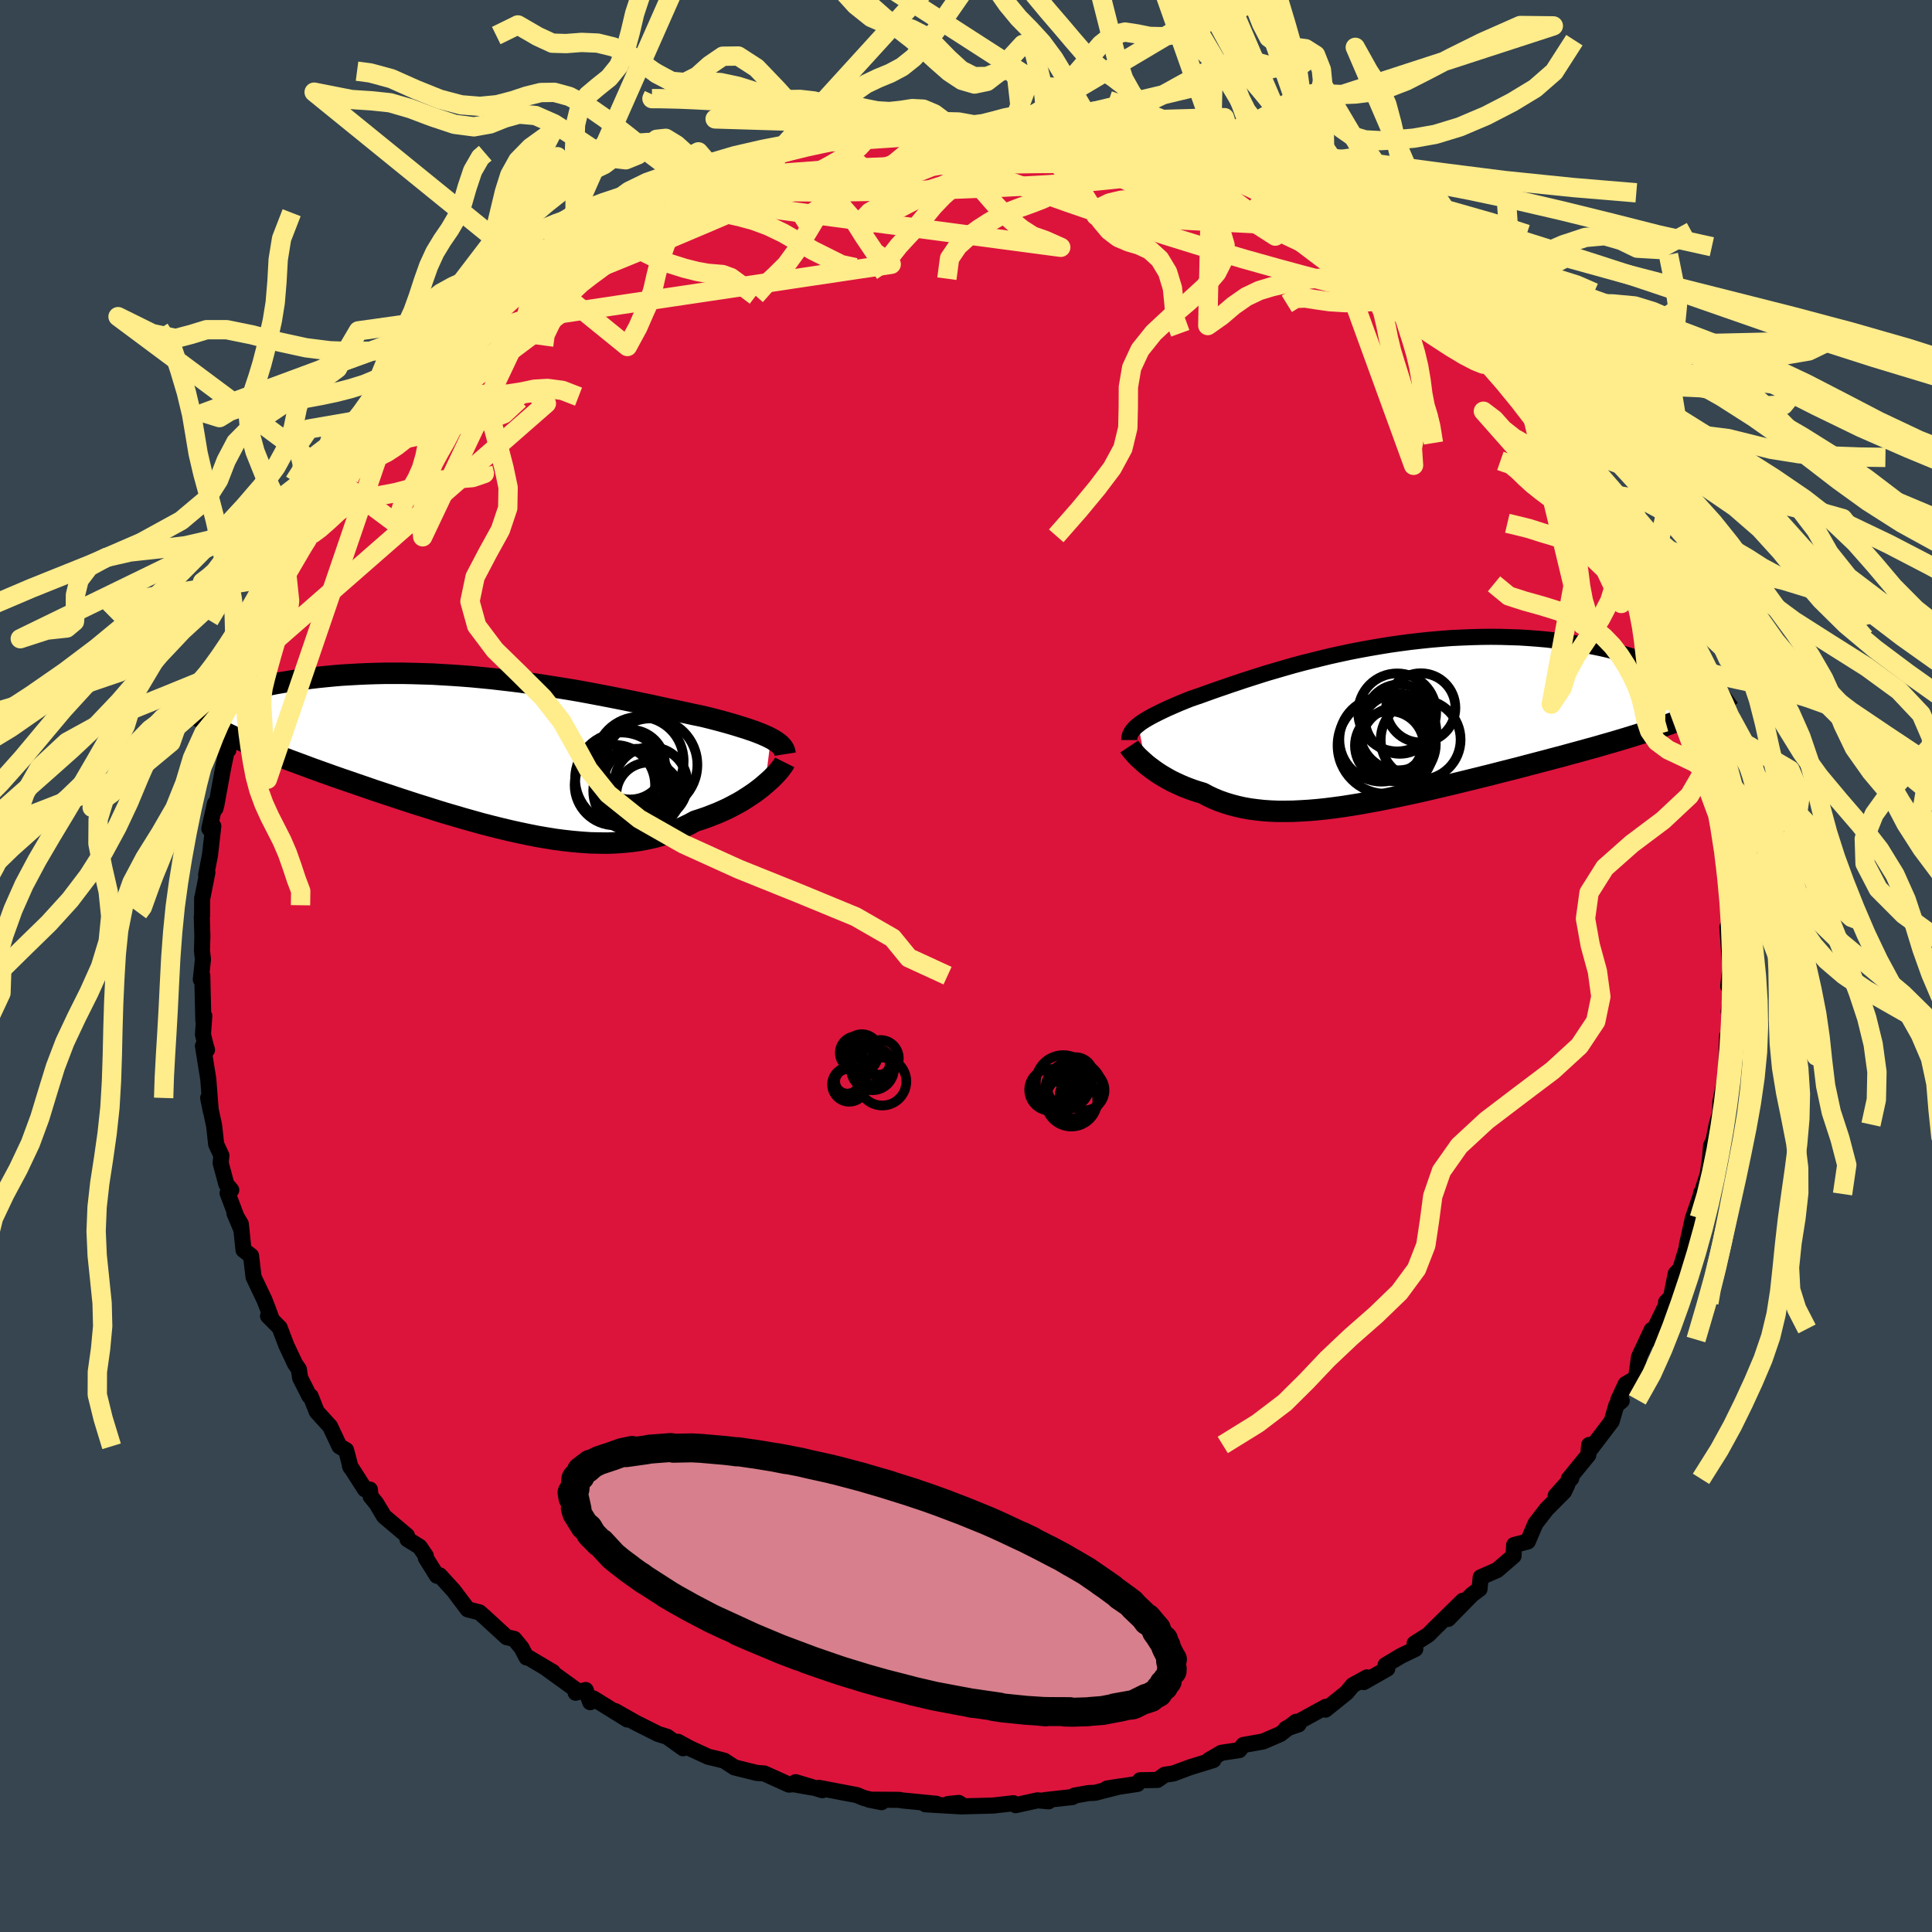 <svg xmlns="http://www.w3.org/2000/svg" width="500" height="500" viewBox="-100 -100 200 200"><defs><clipPath id="c"><path d="m28.94-1.44-.29-.15-.31-.14-.34-.15-.36-.14-.39-.15-.41-.14-.43-.15-.46-.14-.47-.15-.5-.15-.52-.15-.54-.15-.56-.15-.58-.15-.6-.15-.62-.14-.64-.13-.68-.15-.7-.15-.74-.16-.76-.16-.78-.17-.81-.18-.84-.17-.85-.18-.88-.18-.9-.18-.92-.18-.94-.18-.95-.18-.97-.18-.99-.17-.99-.16-1.01-.16-1.02-.16-1.02-.15-1.03-.14-1.03-.13-1.04-.12-1.04-.12-1.03-.1-1.04-.1-1.03-.08-1.02-.07-1.02-.06-1.01-.06-1.01-.03-.99-.03-.97-.02h-1.92l-.93.02-.91.03-.9.04-.88.05-.86.05-.83.07-.82.08-.79.08-.77.09-.74.1-.72.1-.7.11-.67.11-.65.11-.62.12-.6.13-.59.12-.55.14-.54.13-.51.14-.49.14-.47.15-.44.15-.42.15-.4.15-.37.15-.35.15-.33.16.35 2.59.37.21.4.21.41.22.44.21.46.22.48.22.5.23.52.23.54.23.56.23.58.24.6.24.62.25.64.25.66.25.68.25.7.26.72.27.75.27.76.27.78.28.8.28.82.28.84.29.85.29.86.3.88.29.9.3.9.3.92.3.92.3.94.29.94.3.94.29.96.28.95.28.96.27.96.27.97.25.96.24.96.23.95.21.95.2.95.19.94.16.93.15.93.12.91.1.91.08.89.06.88.02.87.01.85-.03.84-.06.82-.08.81-.11.79-.15.78-.17.75-.21.74-.24.72-.27.7-.29.68-.33.66-.35.6-.19.58-.2.57-.22.56-.22.54-.24.52-.24.5-.26.49-.26.47-.27.44-.28.43-.28.41-.28.39-.29.36-.28.34-.29"/></clipPath><clipPath id="b"><path d="m-25.92.33.2-.16.23-.16.25-.16.27-.16.3-.17.31-.17.34-.17.36-.18.38-.18.4-.19.43-.19.44-.19.47-.2.49-.2.5-.2.49-.17.53-.18.55-.2.59-.21.62-.22.65-.22.69-.24.72-.24.74-.25.78-.25.81-.26.83-.26.86-.25.89-.26.91-.26.93-.25.95-.24.97-.24.99-.24 1-.22 1.02-.22 1.03-.2 1.04-.19 1.05-.18 1.05-.17 1.06-.15 1.06-.14 1.06-.12 1.06-.11 1.05-.09 1.05-.08 1.05-.05 1.03-.04 1.03-.03 1.01-.01 1 .01.98.03.96.03.95.06.93.07.9.08.88.1.86.11.84.12.81.13.78.14.75.15.73.15.7.16.68.17.64.17.62.18.6.18.57.19.54.2.51.2.49.21.46.21.43.21.41.22.38.21.34.22.32.23.3.22 1.77 3.64-.49.21-.52.2-.54.21-.56.21-.58.21-.6.21-.62.21-.65.21-.66.22-.68.21-.7.22-.72.22-.73.22-.76.22-.77.22-.79.23-.81.22-.83.23-.85.23-.87.24-.88.23-.9.24-.92.24-.92.24-.94.25-.95.24-.95.24-.97.25-.97.24-.97.24-.98.24-.98.24-.98.23-.98.23-.98.23-.98.22-.97.21-.96.2-.96.2-.95.19-.94.17-.93.17-.92.15-.9.14-.89.12-.88.11-.87.09-.84.07-.83.05-.81.04-.8.01h-.77l-.76-.03-.74-.05-.72-.08-.69-.09-.68-.12-.66-.15-.64-.17-.62-.19-.59-.21-.58-.24-.56-.26-.53-.29-.51-.15-.49-.16-.47-.17-.46-.18-.44-.19-.43-.2-.42-.2-.39-.21-.38-.22-.37-.22-.34-.22-.33-.23-.31-.23-.3-.22-.28-.23"/></clipPath><filter id="a"><feTurbulence baseFrequency=".05" numOctaves="3" result="noise" type="noise"/><feDisplacementMap in="SourceGraphic" in2="noise" scale="2"/></filter></defs><rect width="100%" height="100%" x="-100" y="-100" fill="#36454F"/><path fill="#DC143C" stroke="#000" stroke-linejoin="round" stroke-width="1.667" d="m79.15-.01-.25 2.1.36.6-.31 2.03.19-.39-.19 2.64-.16.31-.04 1.06-.05 2.67.04-.12-.65 3.18-.03 1.16-.35 1.18-.32 1.63-.26.56-.11 1.34-.23 1.57-.66 2.09-.03-.11-.05.3-.8 2.31-.63 2.82.03.12-.7 2.3-.48.51-.48 2.41-.52.54.11.08-1.85 3.79.81-1.1-.56.1-1.31 2.8-.31 2.19-1.07.62-.76 1.63.35.1-.56.46-.48 1.66-2.38 3.13.05-.68-.09 1.04-2.02 2.47.26-.06-1.62 1.81 1.2-1.13-.34.71-1.81 1.82-1.14 1.48-.79 1.85-1.42.37-.06 1.13-1.69 1.46-1.71.75-.12 1.21-.77.57-2.48 2.53 1.52-1.88-3.03 2.97-.54.55-1.42.9.07.57-1.49.72-1.59.95.18.37-2.44 1.39.34-.49-1.47.81-.64.77-2.19 1.76.26-.29h-.22l-4.14 2.27 1.32-.46-.27-.26-1.61 1.26-1.8.78-2.04.36-.42.53-1.86.28-1.28.75h.46l-2.4.74-1.75.65-.88.13-.77.54-1.78.03-.28.38-3.16.48 1.3-.21-2.53.65-.7.03-1.43.26-.21.15-2.88.32.41.12-1.14-.1-2.27.5-.23-.2-2.1.24-3.01.08-.55-.35-1.1.11 1.38.25-3.73-.22 1.15-.05-3.56-.35-.3-.06-3.13-.02 1.3.26-1.8-.42-.75-.31-3.92-.75.34.24-2.77-.83 1.69.55-1.9-.34-.48.04-2.55-1.15-.79-.06-2.3-.57-1.05-.69-.64-.17-1.02-.24-1.89-.87-1.25-.68.54.67-1.66-1.19-.93-.29-2.33-1.17-2.12-1.2 1.26.87-3.5-2.17-.34.38-.47-1.26-1.04.28.05-.29-3.01-2.18.6.33-2.71-1.61-.01.1-.53-1.01-.75-.91-.78-.18-2.32-2.13-.5-.44-1.21-.31-1.47-1.95-1.43-1.57-.29.04-1.14-1.83-.01-.23-.64-.94-1.26-.78-.05-.37-2.37-2-.81-1.35-.58-.71-.08-.71-.51-.03-1.56-2.44.08.19-.47-1.8-.69-.4-.97-2.06-1.38-1.52-.63-1.6-.14-.03-.95-1.87-.13-.89-.39-.56-.91-1.93-.69-1.82-1.2-1.21.31.15-.27-.74-.41-1.06-1.13-2.38-.26-2.2-.78-.6-.28-2.69-.66-1.12.71 1.69-1.42-3.77.38-.32-.51-.61-.59-2.2.08-.76-.54-1.16-.21-1.91-.62-2.89.27 1.35-.26-3.31-.55-3.42.42.4-.15-.5-.27-1.09.14-1.92-.1.48-.11-4.65-.15.4.22-2.09-.1-.88.04-1.51-.06-2.02.03-.08.01-1.86.05-.17.49-2.48-.13.26.4-2.06.34-2.99-.41.27.59-2.62.04.52.1-.36.71-3.89.4-1.9.13.1-.09-.58.77-3.25.85-1.98.34-.21-.64.72.63-2.28.34-1.41.33-.2.84-1.79 1.1-2.81.87-1.26-.86.88.34-.8 1.24-3.13 1.62-2.92.83-1.18-.3.11.16-.42 1.99-3.05.05.39.94-2.25.47-.33.67-.34.15-1.26 1.36-1.4.83-1.02-.27-.65.4-.82 2.13-1.56-.14.08 2.42-3.18-.58.9 2.14-2.56.37-.5.65-.8-.27.25 2.68-3 .3-.09 1.69-1.89-.35.44 2.33-1.74.58-.47.05-.26 2.02-1.91-.35.72 3.09-1.94-.45.26 1.81-1.15.66-.32 2.86-1.83-.65.07 2.18-1.58 1.62-.59-1.43.67.91-.29 2.99-1.8 1.45-.81 1.78-.12-1.11.27 1.48-.83.12-.3 1.5-.26 1.18-.28 1.25-.67 1.42-.71 2.35-.43 1.34-.66-.15.25 3.45-.95.47-.11 2.03-.5 1.56-.23-.73.35 1.06-.45 2.51-.01 2.21-.27-.35.06 2.15-.23-.1-.36 2.85.01-.2-.08 1.54.06 1.91-.15.47.4 2.23-.33 1.02.32.08.15 1.22-.15 2.57.3.05-.02 2.87.4 1.83.16-2.14-.27 3.76.75-.67-.26 1.76.38 2.64.79-1.07-.33 2.66.65-.15.11 2.75.86 1.93.34 1.98.96-1.46-.7 1.02.52 1.29.92 2.96.8-.03-.19 1.71.93-1.11-.45 2.99 1.93-.65-.54 1.96.77 1.87 1.17.19.24 1.49.72-.06.45 1.64.84 2.58 1.19 1.74 1.64-.42-.64 2.56 2.05-.33-.24-.31.09 2.08 1.91.91.87 1.45 1.33-.07-.48 1.61 1.31.65 1.12.84.4.17.53 1.48 1.43 1.42 1.05 1.22 1.35-.18 1 2.27 1.76.92 1.41-.6-.41 1.93 2.48.6.46.26 1.15.64.45 1 1.02.52 1.63.48 1.1.11-.23 2.25 3.2-1.21-2.1 2.57 5.48.21-.47.77 1.52-.02 1.08.35.77 1.23 1.81-.28.96 1.06 1.51.51 1.12.78 2.14.29 1.49-.09-.37.67 1.12.26 1.86.35 1.26.63 3.35.22-.34-.06-.07.5 1.68.12 1.79.38 1.62.23 1.31.52 1.78.16.06.07 2.27-.02.61.03.84.58 2.69-.06-.7.31 4.86-.29-.67-.17.25.26 3.54.08.47-.25 2.1" filter="url(#a)"/><path fill="#fff" d="m-25.92.33.2-.16.23-.16.25-.16.27-.16.3-.17.31-.17.34-.17.36-.18.38-.18.4-.19.43-.19.44-.19.47-.2.49-.2.5-.2.49-.17.53-.18.55-.2.59-.21.62-.22.65-.22.69-.24.72-.24.74-.25.78-.25.81-.26.83-.26.86-.25.89-.26.91-.26.93-.25.95-.24.97-.24.99-.24 1-.22 1.02-.22 1.03-.2 1.04-.19 1.05-.18 1.05-.17 1.06-.15 1.06-.14 1.06-.12 1.06-.11 1.05-.09 1.05-.08 1.05-.05 1.03-.04 1.03-.03 1.01-.01 1 .01.98.03.96.03.95.06.93.07.9.08.88.1.86.11.84.12.81.13.78.14.75.15.73.15.7.16.68.17.64.17.62.18.6.18.57.19.54.2.51.2.49.21.46.21.43.21.41.22.38.21.34.22.32.23.3.22 1.77 3.64-.49.21-.52.2-.54.21-.56.21-.58.21-.6.21-.62.21-.65.21-.66.22-.68.21-.7.22-.72.22-.73.22-.76.22-.77.22-.79.23-.81.22-.83.23-.85.23-.87.24-.88.23-.9.24-.92.24-.92.24-.94.25-.95.24-.95.24-.97.25-.97.24-.97.24-.98.24-.98.24-.98.23-.98.23-.98.23-.98.22-.97.21-.96.2-.96.2-.95.19-.94.17-.93.17-.92.15-.9.14-.89.12-.88.11-.87.09-.84.07-.83.05-.81.04-.8.01h-.77l-.76-.03-.74-.05-.72-.08-.69-.09-.68-.12-.66-.15-.64-.17-.62-.19-.59-.21-.58-.24-.56-.26-.53-.29-.51-.15-.49-.16-.47-.17-.46-.18-.44-.19-.43-.2-.42-.2-.39-.21-.38-.22-.37-.22-.34-.22-.33-.23-.31-.23-.3-.22-.28-.23" filter="url(#a)" transform="translate(43.76 -25.29)"/><path fill="#fff" d="m28.94-1.44-.29-.15-.31-.14-.34-.15-.36-.14-.39-.15-.41-.14-.43-.15-.46-.14-.47-.15-.5-.15-.52-.15-.54-.15-.56-.15-.58-.15-.6-.15-.62-.14-.64-.13-.68-.15-.7-.15-.74-.16-.76-.16-.78-.17-.81-.18-.84-.17-.85-.18-.88-.18-.9-.18-.92-.18-.94-.18-.95-.18-.97-.18-.99-.17-.99-.16-1.01-.16-1.02-.16-1.02-.15-1.03-.14-1.03-.13-1.04-.12-1.04-.12-1.03-.1-1.04-.1-1.03-.08-1.02-.07-1.02-.06-1.01-.06-1.01-.03-.99-.03-.97-.02h-1.92l-.93.02-.91.03-.9.04-.88.05-.86.05-.83.07-.82.08-.79.08-.77.09-.74.1-.72.1-.7.11-.67.11-.65.11-.62.12-.6.13-.59.12-.55.14-.54.13-.51.14-.49.14-.47.15-.44.15-.42.15-.4.15-.37.15-.35.15-.33.16.35 2.59.37.21.4.21.41.22.44.21.46.22.48.22.5.23.52.23.54.23.56.23.58.24.6.24.62.25.64.25.66.25.68.25.7.26.72.27.75.27.76.27.78.28.8.28.82.28.84.29.85.29.86.3.88.29.9.3.9.3.92.3.92.3.94.29.94.3.94.29.96.28.95.28.96.27.96.27.97.25.96.24.96.23.95.21.95.2.95.19.94.16.93.15.93.12.91.1.91.08.89.06.88.02.87.01.85-.03.84-.06.82-.08.81-.11.79-.15.78-.17.75-.21.74-.24.72-.27.7-.29.68-.33.66-.35.6-.19.58-.2.57-.22.56-.22.54-.24.52-.24.5-.26.49-.26.47-.27.44-.28.43-.28.41-.28.39-.29.36-.28.34-.29" filter="url(#a)" transform="translate(-49.14 -22.12)"/><g fill="none" stroke="#000" transform="translate(43.76 -25.29)"><path stroke-linejoin="round" stroke-width="1.667" d="M-26.86 1.9v-.17l.03-.17.04-.16.07-.15.08-.16.1-.15.12-.15.15-.16.16-.15.19-.15.2-.16.23-.16.25-.16.27-.16.3-.17.31-.17.34-.17.36-.18.38-.18.4-.19.43-.19.44-.19.47-.2.49-.2.5-.2.49-.17.53-.18.55-.2.59-.21.62-.22.65-.22.69-.24.72-.24.74-.25.78-.25.81-.26.83-.26.86-.25.89-.26.91-.26.93-.25.95-.24.97-.24.99-.24 1-.22 1.02-.22 1.03-.2 1.04-.19 1.05-.18 1.05-.17 1.06-.15 1.06-.14 1.06-.12 1.06-.11 1.05-.09 1.05-.08 1.05-.05 1.03-.04 1.03-.03 1.01-.01 1 .01.98.03.96.03.95.06.93.07.9.08.88.1.86.11.84.12.81.13.78.14.75.15.73.15.7.16.68.17.64.17.62.18.6.18.57.19.54.2.51.2.49.21.46.21.43.21.41.22.38.21.34.22.32.23.3.22.26.22.24.22.21.23.18.22.16.22.13.22.1.22.08.21.05.22.03.21" filter="url(#a)"/><path stroke-linejoin="round" stroke-width="2.222" d="m-26.86 2.57.08.12.1.13.12.15.14.17.16.18.18.2.2.2.23.21.24.22.25.22.28.23.3.22.31.23.33.23.34.22.37.22.38.22.39.21.42.2.43.2.44.19.46.18.47.17.49.16.51.15.53.29.56.26.58.24.59.21.62.19.64.17.66.15.68.12.69.09.72.08.74.05.76.03h.77l.8-.01.81-.04.83-.05.84-.07.87-.09.88-.11.89-.12.9-.14.92-.15.93-.17.94-.17.95-.19.96-.2.96-.2.97-.21.98-.22.98-.23.98-.23.98-.23.98-.24.98-.24.97-.24.97-.24.97-.25.95-.24.95-.24.94-.25.92-.24.92-.24.9-.24.88-.23.87-.24.85-.23.83-.23.81-.22.79-.23.77-.22.76-.22.73-.22.72-.22.7-.22.68-.21.66-.22.65-.21.62-.21.6-.21.58-.21.56-.21.54-.21.52-.2.49-.21.48-.21.45-.2.43-.21.4-.2.39-.21.36-.2.35-.21.32-.2.3-.21.28-.2" filter="url(#a)"/><circle cx=".876" cy="-.964" r="4.038" clip-path="url(#b)" filter="url(#a)"/><circle cx="-.754" cy="1.851" r="4.358" clip-path="url(#b)" filter="url(#a)"/><circle cx="3.306" cy="1.856" r="4.136" clip-path="url(#b)" filter="url(#a)"/><circle cx="-.299" cy="2.461" r="4.998" clip-path="url(#b)" filter="url(#a)"/><circle cx=".976" cy="1.066" r="3.964" clip-path="url(#b)" filter="url(#a)"/><circle cx="1.146" cy="-.269" r="3.598" clip-path="url(#b)" filter="url(#a)"/><circle cx=".996" cy="2.336" r="3.88" clip-path="url(#b)" filter="url(#a)"/><circle cx=".506" cy="1.966" r="3.31" clip-path="url(#b)" filter="url(#a)"/><circle cx="3.321" cy="-1.434" r="3.584" clip-path="url(#b)" filter="url(#a)"/><circle cx=".071" cy="2.476" r="3.568" clip-path="url(#b)" filter="url(#a)"/></g><g fill="none" stroke="#000" transform="translate(-49.14 -22.12)"><path stroke-linejoin="round" stroke-width="2.222" d="M30.42.19 30.39 0l-.05-.18-.08-.17-.11-.17-.14-.16-.16-.16-.19-.15-.21-.15-.24-.15-.27-.15-.29-.15-.31-.14-.34-.15-.36-.14-.39-.15-.41-.14-.43-.15-.46-.14-.47-.15-.5-.15-.52-.15-.54-.15-.56-.15-.58-.15-.6-.15-.62-.14-.64-.13-.68-.15-.7-.15-.74-.16-.76-.16-.78-.17-.81-.18-.84-.17-.85-.18-.88-.18-.9-.18-.92-.18-.94-.18-.95-.18-.97-.18-.99-.17-.99-.16-1.01-.16-1.02-.16-1.02-.15-1.03-.14-1.03-.13-1.04-.12-1.04-.12-1.03-.1-1.04-.1-1.03-.08-1.02-.07-1.02-.06-1.01-.06-1.01-.03-.99-.03-.97-.02h-1.92l-.93.02-.91.03-.9.04-.88.05-.86.05-.83.07-.82.08-.79.08-.77.09-.74.1-.72.1-.7.11-.67.11-.65.11-.62.12-.6.13-.59.12-.55.14-.54.13-.51.14-.49.14-.47.15-.44.15-.42.15-.4.15-.37.15-.35.15-.33.16-.3.15-.28.15-.26.16-.24.15-.21.15-.19.16-.17.15-.15.15-.13.15-.11.15" filter="url(#a)"/><path stroke-linejoin="round" stroke-width="2.222" d="m30.37 1.04-.07.14-.11.17-.14.19-.16.22-.19.23-.22.24-.25.26-.27.27-.3.27-.32.28-.34.29-.36.28-.39.29-.41.28-.43.28-.44.28-.47.27-.49.26-.5.26-.52.24-.54.24-.56.22-.57.22-.58.2-.6.19-.66.35-.68.33-.7.29-.72.27-.74.24-.75.21-.78.17-.79.15-.81.11-.82.08-.84.06-.85.03-.87-.01-.88-.02-.89-.06-.91-.08-.91-.1-.93-.12-.93-.15-.94-.16-.95-.19-.95-.2-.95-.21-.96-.23-.96-.24-.97-.25-.96-.27-.96-.27-.95-.28-.96-.28-.94-.29-.94-.3-.94-.29-.92-.3-.92-.3-.9-.3-.9-.3-.88-.29-.86-.3-.85-.29-.84-.29-.82-.28-.8-.28-.78-.28-.76-.27-.75-.27-.72-.27-.7-.26-.68-.25-.66-.25-.64-.25-.62-.25-.6-.24-.58-.24-.56-.23-.54-.23-.52-.23-.5-.23-.48-.22-.46-.22-.44-.21-.41-.22-.4-.21-.37-.21-.35-.21-.33-.2-.31-.21-.29-.2-.26-.2-.25-.2-.23-.2-.2-.2-.19-.19-.16-.2" filter="url(#a)"/><circle cx="16.52" cy="3.251" r="3.796" clip-path="url(#c)" filter="url(#a)"/><circle cx="14.375" cy="1.271" r="3.61" clip-path="url(#c)" filter="url(#a)"/><circle cx="15.34" cy=".891" r="4.57" clip-path="url(#c)" filter="url(#a)"/><circle cx="12.79" cy="3.396" r="4.164" clip-path="url(#c)" filter="url(#a)"/><circle cx="14.685" cy="4.001" r="4.136" clip-path="url(#c)" filter="url(#a)"/><circle cx="16.53" cy="1.291" r="4.802" clip-path="url(#c)" filter="url(#a)"/><circle cx="16.265" cy="4.376" r="3.32" clip-path="url(#c)" filter="url(#a)"/><circle cx="15.085" cy="3.096" r="3.468" clip-path="url(#c)" filter="url(#a)"/><circle cx="13.45" cy="2.726" r="4.774" clip-path="url(#c)" filter="url(#a)"/><circle cx="14.335" cy="3.436" r="3.61" clip-path="url(#c)" filter="url(#a)"/></g><g fill="none" stroke="#FFEC8B" stroke-linejoin="round" stroke-width="2"><path d="m44.33-72.27 1.53 1.26.73.7.65.69.75.75.75.7.63.54.42.34.16.14-.16-.09-.55-.36-.98-.67-1.44-.99-1.85-1.33-2.25-1.68-2.65-2.05m-19.96-9.82.58.3 1.02.44.6.41-.13.32-.82.27-1.37.29-1.88.31-2.46.32-3.16.32-3.92.28-4.7.26-5.43.22-6.1.18-6.73.1-7.46-.07m-23.88 9.02 1.98-1.25 1.26-.79 1.19-.76 1.21-.8 1.13-.76.91-.63.61-.41.25-.15-.11.12-.43.33-.76.54-1.18.78-1.78 1.11-2.51 1.53m94.65 6.05.39.09.73.61.67.66.56.61.49.56.38.52.25.45.06.33-.2.17-.49-.05-.8-.32-1.13-.59-1.46-.88-1.83-1.19-2.22-1.5-2.65-1.83-3.11-2.16-3.47-2.5-3.68-2.79-3.84-3.09" filter="url(#a)"/><path d="m-45.38-71.89.75-.05 1.72-.64 2.13-.78 2.5-.87 2.83-.95 3.07-1 3.23-1 3.32-.97 3.41-.91 3.52-.87 3.63-.87 3.74-.89 3.78-.89 3.74-.83 3.65-.76 3.53-.7 3.18-.72m9.53.34 1.6.47 1.06.3 1.18.35 1.32.4 1.35.41 1.2.38.93.31.62.24.35.17.11.1-.13.02-.44-.07-.81-.19-1.23-.3-1.63-.43-2-.54-2.28-.67-2.49-.78m-15.67-1.85H.46l1.46.11 1.49.13 1.48.16 1.5.17 1.55.18 1.55.18 1.46.17 1.29.15 1.06.13.8.1.54.06.28.03h.01l-.27-.05-.57-.11-.95-.16-1.63-.26" filter="url(#a)"/><path d="m-30.02-80.33 1.35-.59 1.75-.35 2.36-.28 2.93-.28 3.42-.3 3.82-.28 4.13-.24 4.32-.17 4.42-.11 4.43-.08 4.4-.06 4.38-.02 4.44.08 4.52.21" filter="url(#a)"/><path d="m43.01-73.27 1.1.98.67.57.44.47.23.43.09.41-.05.37-.23.3-.48.18-.78.02-1.1-.11-1.43-.26-1.78-.39-2.13-.51-2.51-.65-2.92-.79-3.36-.94-3.83-1.14-4.32-1.34-4.84-1.58-5.35-1.84-5.85-2.08-6.37-2.36m3.09-3.15 1.76-.1 1.39.12 1.43.19 1.62.2 1.75.23 1.72.23 1.54.2 1.25.17.93.13.64.08.32.03-.05-.03-.52-.11-1.22-.23m-29.94.4.87-.19 1.05-.2.85-.11.72-.04.66.01.59.06.44.11.21.17-.06.25-.34.36-.64.47-.97.61-1.3.76-1.67.9-2.05 1.03-2.48 1.17-2.92 1.3-3.36 1.44-3.8 1.61-4.25 1.77-4.76 1.94-5.3 2.06m88.92-2.58 1.6 1.35.94.95 1.01 1.1 1.26 1.32 1.41 1.42 1.43 1.38 1.35 1.31 1.24 1.19 1.09 1.06.9.88.69.66.42.36.11-.03-.23-.51" filter="url(#a)"/><path d="m22.18-65.5-.52-1.43-.12-1.54-.17-1.7-.5-1.65-.82-1.36-1.02-.93-1.1-.52-1.11-.33-1.04-.44-.96-.73-.88-1.05-.82-1.23-.81-1.27-.83-1.19-.91-1.09-1.01-.99-1.1-.91-1.16-.81-1.15-.69-1.11-.53-1.05-.33-1.08-.12-1.17-.07-.91-.67.93-.12 1.19-.3 1.11-.3 1.11-.21 1.19-.09 1.26.05 1.3.15 1.26.18 1.19.18 1.12.15 1.1.1 1.1.05h1.15l1.19-.04 1.21-.02 1.26.03 1.33.08 1.49.1 1.65.05 1.69-.05 1.26-.19-.16-.54-25.93.74-1.6-.29-1.24-.03-1.14-.08-1.13-.11-1.13-.07-1.16-.01h-1.2l-1.24-.01-1.25-.03-1.22-.07-1.19-.09-1.2-.11-1.26-.13-1.38-.11-1.46-.06-1.5.01-1.5.07-1.57.05-1.75.02-1.68.44 24.89.76-1.13-.49-1.07-.8-1.14-.48-1.14-.06-1.15.18-1.23.13-1.28-.08-1.3-.26-1.27-.29-1.23-.2-1.22-.04-1.29.03-1.4-.03-1.53-.22-1.65-.42-1.73-.55-1.78-.56-1.78-.38-1.72-.1-1.6.13-1.61-.06-1.97-1.08" filter="url(#a)"/><path d="m-2.62-86.99 1.5.07 1.39.12 1.28.2 1.18.3 1.11.35 1.11.35 1.15.29 1.2.24 1.23.21 1.2.22 1.13.29 1.05.39.99.5.97.58.98.61 1.01.59 1.04.5 1.09.43 1.17.4 1.27.44 1.38.54 1.34.66.92.63h-.27m-45.58 8.69.95-1.07 1.11-1.03 1.1-1.09 1.01-1.38.95-1.6.97-1.61 1-1.36 1.01-.94 1.02-.54 1.02-.3 1.04-.34 1.06-.59 1.09-.88 1.07-.99 1.05-.86 1.03-.68 1.06-.64 1.06-.69.56-1.01" filter="url(#a)"/><path d="m-2.42-86.91-1.9.03-1.24-.02-1.14-.17-1.23-.22-1.3-.25-1.31-.3-1.28-.39-1.28-.48-1.3-.48-1.36-.36-1.42-.16-1.47.02-1.52.11-1.58.1-1.62.03-1.65-.06-1.63-.09-1.54-.08-1.42-.06-1.24-.03-1.02-.02h-.64l.17-.37" filter="url(#a)"/><path d="m-5.27-86.92-.47.27-.92.16-1.14.08-1.27.04-1.27.04-1.17.08-1.1.13-1.1.19-1.18.24-1.27.28-1.36.3-1.39.31-1.39.34-1.43.37-1.45.42-1.46.44-1.34.42-1.19.32 15.48-3.62-.61.23-.6.12-.95.21-1.21.29-1.35.35-1.38.39-1.39.39-1.38.42-1.38.46-1.36.49-1.3.52-1.2.51-1.07.48-.92.44-.73.38-.55.31-.45.21-.89.16L9.81-74.4l-1.67-.74-1.24-.43-1.09-.7-.98-.79-.95-.87-.97-1.02-1.02-1.17-1.08-1.16-1.1-.95-1.11-.58-1.09-.16-1.06.22-1.04.41-1.05.38-1.1.12-1.2-.15-1.31-.26-1.34-.3-1.09-.95-.34-2.51" filter="url(#a)"/><path d="m-13.58-85.78-1.88-.93-1.98-1.71-2.15-2.37-2.1-2.19-1.89-1.22-1.6.02-1.36.93-1.26 1.13-1.3.66-1.4-.12-1.48-.76-1.49-1.07-1.49-1-1.54-.73-1.63-.4-1.67-.07-1.59.12-1.44-.04-1.51-.7-2.05-1.19-2.24 1.1" filter="url(#a)"/><path d="m-16.08-85.17.85-.42 1.02-1.06.85-1.38.84-1.34 1-1.11 1.16-.82 1.26-.6 1.26-.52 1.22-.65 1.19-.95 1.18-1.32 1.2-1.6 1.25-1.79 1.35-1.94 1.43-2.15 1.52-2.37 1.51-2.43 1.3-2.24.7-2.4-25.54 28.04-.2.91-.93 1.15-1.25.93-1.25.86-1.18.7-1.12.44-1.03.22-.93.16-.81.28-.74.51-.72.81-.73 1.13-.68 1.41-.56 1.58-.41 1.61-.34 1.49-.4 1.29-.54 1.2-.62 1.42-1.08 1.99-32.43-26.33 3.85.76 2.15.14 1.87.2 2.1.61 2.31.87 2.26.75 2 .26 1.68-.3 1.49-.6 1.5-.42 1.7.15 1.93.85 2.05 1.32 2.01 1.34 1.82.89 1.54.18 1.25-.51 1.04-.88.91-.73.94-.1 1.1.67 1.3 1.17 1.46 1.1 1.48.74-1.96-2.28-.9.47-.77.34-1-.44-1.22-.81-1.33-.53-1.32.09-1.2.64-1.06.84-.95.72-.96.46-1.1.23-1.3.17-1.46.27-1.64.32-1.74-.32" filter="url(#a)"/><path d="m-63.04-92.63 1.37.18 2.18.59 2.56 1.14 2.46.99 2.2.58 1.96.16 1.77-.17 1.61-.42 1.48-.49 1.42-.35 1.42-.02 1.54.42 1.76.92 2.03 1.41 2.22 1.72 2.15 1.72 1.78 1.34 1.27.78.93.37.89.14 1.12-.1" filter="url(#a)"/><path d="m-26.92-81.72-.97.54-.56.71-.46.79-.57.86-.79.82-.99.75-1.06.67-.99.63-.89.65-.83.71-.84.78-.91.8-1.01.78-1.05.77-1.03.8-.94.89-.81 1.01-.73 1.1-.66 1.15-.56 1.16-.15 1.11" filter="url(#a)"/><path d="m-30.02-80.33 1.26-.02 1.08.13 1.13.01 1.21-.15 1.31-.17 1.41-.1 1.45-.05 1.44-.02 1.42.06 1.43.2 1.44.39 1.4.63 1.3.92 1.13 1.29 1.03 1.64 1.13 1.68 1.71 1.25-37.85 5.65.26-.95.75-.89.94-.73.98-.72.94-.85.9-.99.91-1.06.98-1 1.02-.85 1.02-.65.95-.49.81-.44.71-.58.84-.94 1.29-1.27 1.6-1.08-1.45.81-1.91 1.4-.83.75-.67.42-.82.42-.99.54-1.08.68-1.11.76-1.12.79-1.1.77-1.06.76-1.03.74-.97.74-.94.74-.91.74-.89.76-.88.8-.87.84-.88.93-.89 1.01-.9 1.06-.86 1.03-.72.91-.49.72-.28.67" filter="url(#a)"/><path d="m-35.13-77.87-.7-.67-.27.3-.62.62-.93.73-1.1.74-1.21.67-1.29.55-1.32.44-1.34.33-1.32.3-1.26.34-1.17.41-1.09.52-1.03.57-1.06.59-1.11.55-1.18.54-1.23.68-1.39 1.09-2.07 1.98 22.69-11.28 3.42 1.44 1.42-1.04.85-.79.75-.22.79.07.89.14 1.03.18 1.19.22 1.34.3 1.45.39 1.52.56 1.56.75 1.55.9 1.51.89 1.48.74 1.46.73 1.47.32" filter="url(#a)"/><path d="M-36.04-77.58h1.65l1.96-.18 1.59-.29 1.12-.34.81-.31.73-.22.77-.17.9-.18 1.03-.21 1.19-.18 1.35-.05 1.51.16 1.54.38 1.24.4.39.04m95.71 61.41-.38-1.55-.59-1.28-.98-.89-1.36-.65-1.45-.68-1.18-.88-.75-1.09-.39-1.18-.24-1.18-.28-1.12-.39-1.09-.5-1.08-.59-1.09-.68-1.06-.78-1.01-.88-.91-.99-.81-1.09-.71-1.22-.62-1.44-.56-1.67-.52-1.8-.5-1.64-.53-1.52-1.25M-58.1-59.9l1.54-1.73.91-1 .75-.84.82-.88.93-.95.98-.95.99-.89.98-.82.95-.77.93-.73.93-.7.94-.68.97-.66 1.03-.63 1.07-.63 1.1-.64 1.14-.7 1.21-.76 1.15-.79.37-.43" filter="url(#a)"/><path d="m-21.78-69.36-1.38-1.04-1.19-.87-.86-.31-.72-.06-.82-.07-1.07-.19-1.32-.33-1.46-.46-1.45-.57-1.39-.68-1.35-.72-1.36-.58-1.35-.22-1.33.25-1.33.62-1.12.59m-1.81 1.15 1.37-1.14.88-1.78.37-2.67.01-3.15-.06-3.04.1-2.49.44-1.8.82-1.21 1.07-.9 1.14-.91.98-1.21.7-1.61.51-1.89.46-1.95.59-1.79.86-1.56 1.17-1.27 1.49-1.04 1.73-1.17 1.69-2.18 1.17-4.01-17.04 38.51-1.25 2.32-1.12.76-1.06.47-.93.61-.84.77-.8.9-.79.99-.74 1.11-.62 1.26-.49 1.4-.37 1.48-.32 1.49-.33 1.42-.41 1.33-.52 1.25-.61 1.18-.65 1.13-.61 1.12-.49 1.12-.32 1.15-.17 1.21-.13 1.29-.17 1.38.14 1.54 13.6-28.68-1.84 1.33-1.03.86-.83.78-.77.8-.75.85-.72.94-.7 1.03-.71 1.12-.77 1.13-.83 1.08-.81.99-.69.92-.56.94-.73 1.12-1.29 1.82" filter="url(#a)"/><path d="m-45.38-71.89-1.38 1.26-.94.78-.97.63-1.03.63-1.03.74-.98.88-.93.98-.92.99-.91.94-.92.87-.95.85-.95.86-.97.92-.95.97-.94 1-.89.99-.83.98-.76.95-.69.95-.68.96-.72.92-.74.81-.72.56-.57.36M77.07-18.94l1.51 1.22 1.46 1.11.71 1.14.16 1.2-.08 1.24.02 1.26.29 1.28.56 1.31.71 1.35.75 1.37.73 1.39.67 1.41.57 1.43.41 1.44.23 1.43.06 1.4.04 1.33.18 1.26.39 1.24.53 1.22.58 1.16.47 1.07-10.95-28.26 1.56 1.24 3.05.83 1.91.94.3 1.17-.47 1.32-.39 1.36.03 1.36.44 1.37.69 1.39.79 1.41.83 1.44.88 1.46 1.04 1.5 1.34 1.53L90.88.93 93.2 2.5l2.71 1.55 2.69 1.53 2.26 1.51 1.69 1.56 1.51 1.66 1.96 1.86 2.39 1.93 1.66 1.12" filter="url(#a)"/><path d="m-47.45-69.72-1.08.53-1.14.7-.98.85-.95.95-1.01.93-1.06.84-1.1.71-1.14.62-1.15.61-1.13.68-1.06.82-.97.98-.86 1.08-.79 1.12-.76 1.07-.77.97-.82.86-.88.8-.92.76-.92.7-.86.68-.79.85-.95 1.49" filter="url(#a)"/><path d="m-48.03-69.25-1.46 1.13-.86.91-.81 1.04-.84 1.13-.84 1.09-.81 1-.78.92-.77.9-.8.95-.82 1.01-.84 1.06-.85 1.08-.79 1.07-.68 1.04-.53 1.01-.44.99-.59 1-1.07 1.11" filter="url(#a)"/><path d="m-50.01-67.95-2.39.03-1.78.36-.97 1.14-.68 1.23-.72 1.05-.84.92-.99.86-1.13.81-1.29.72-1.43.6-1.51.47-1.53.39-1.53.32-1.57.29-1.62.24-1.69.21-1.69.19-1.58.24-1.29.47-1.04.64-1.59-.49 28.86-10.69-1.23 1.47-.92 1.4-.75 1.35-.6 1.22-.48 1.18-.42 1.25-.38 1.35-.35 1.45-.3 1.54-.28 1.54-.29 1.44-.36 1.25-.46 1.04-.52.92-.52.94-.49 1.01-.34 1.05.12 1.07-29.2-21.74 3.54 1.75 2.42.51 1.6-.42 1.6-.49h2.09l2.61.53 2.84.74 2.75.6 2.47.31 2.23.08 2.05-.04 1.83-.14 1.39-.46.75-1 .25-1.46.64-1.15 2.28.39 2.74 1.41" filter="url(#a)"/><path d="m-54.68-62.97-.16-.02-.55.46-.77.78-.89.92-.96.98-.97 1-.93 1-.87.98-.81.93-.78.88-.78.84-.8.8-.85.76-.85.72-.85.69-.8.76-.77.9-.89 1.16-1.7 1.79 28.36-37.14-.16.91-.97 1.36-.88 1.57-.74 1.59-.71 1.44-.77 1.25-.81 1.08-.82.98-.79.96-.74 1-.72 1.06-.73 1.09-.83 1.05-.97 1.01-1.04 1.02-.93 1.13-.52 1.17.37 1.69-.37.5.29-.68.36-.89.63-1.04.85-1.1.89-1.14.8-1.22.66-1.3.59-1.33.6-1.27.68-1.16.78-1.04.86-.98.92-.98.97-.98 1.02-.98 1.1-.94 1.15-.91 1.13-.94 1.04-1 .86-1.02.66-.92.59-.73.9-.82 1.92-1.93" filter="url(#a)"/><path d="m-55.43-61.92-.44-1.51-.1-1.4.72-.91 1.1-.79 1.11-.89.95-1.02.77-1.14.66-1.23.57-1.28.53-1.37.47-1.47.45-1.62.42-1.76.44-1.83.55-1.74.84-1.51 1.32-1.35 2.25-1.62-12.61 24.44-1.4 1.57-1.11.93-1.18.86-1.07.89-.89.95-.77.95-.74.91-.81.82-.88.75-.95.7-.99.67-1 .69-1.01.73-1.03.78-1.04.81-1.06.87-1.07.94-1.11 1.07-1.15 1.26-1.17 1.44-1.06 1.43-.81 1.07-.57.51-.74.57 38.47-28.84-.66-.1-1.14.35-1.08.46-1 .48-1.02.41-1.08.34-1.14.34-1.11.44-1.05.64-.98.84-.93.94-.9.9-.87.74-.92.58-1.25.58-1.87 1.29-.49.01-1.08.85-1.24.79-1.13.75-.88.82-.7.92-.61.96-.64.96-.69.9-.76.85-.82.83-.86.82-.89.86-.92.89-.94.93-.95 1.01-1 1.13-1.03 1.28-1.04 1.4-.98 1.34-.81 1.13-.58.94-.53 1.17-1.21 2.03" filter="url(#a)"/><path d="m-40.11-58.94-1.68-.65-1.55-.2-1.33.08-1.27.27-1.4.22-1.53.07-1.56-.04-1.48-.02-1.38.13-1.28.32-1.19.54-1.12.74-1.08.86-1.14.81-1.21.63-1.01.48-.21.57-.83 1.02 1-.43.76-.53.59-.92.67-1.07.83-1.06.95-.98.99-.9.99-.81 1-.7 1.04-.58 1.13-.48 1.19-.49 1.18-.59 1.08-.73.95-.81.94-.75 1.12-.6 1-.51-17.41 12.94.44-.94.11-1.17.1-1.44.25-1.56.4-1.58.5-1.53.59-1.43.67-1.27.72-1.18.7-1.21.62-1.34.55-1.52.52-1.6.56-1.58.65-1.42.76-1.25.79-1.15.72-1.23.59-1.45.48-1.66.57-1.7.8-1.39.5-.43" filter="url(#a)"/><path d="m-63.87-50.45.5-1.16.82-.97.9-.72 1-.52 1.15-.41 1.35-.34 1.48-.31 1.51-.33 1.42-.41 1.27-.47 1.19-.4 1.18-.19 1.16-.06 1.1-.42 1.6-1.49" filter="url(#a)"/><path d="m-63.87-50.45-1.54-.28-.78.68-1.07.73-1.49.56-1.69.44-1.61.51-1.43.75-1.33 1-1.53 1.08-1.96.9-2.5.58-2.87.33-2.86.31-2.46.56-1.79.98-1.03 1.35-.38 1.55-.01 1.53-.09 1.23-.8.67-2.06.22-2.75.89 33.36-16.23-1.04.41-.66 1.08-.74 1.09-.89.97-.94.91-.9 1.02-.85 1.22-.79 1.37-.76 1.41-.72 1.35-.7 1.26-.69 1.2-.72 1.2-.74 1.22-.77 1.19-.75 1.11-.71.99-.64.84-.64.75-.73.88-.94 1.46-1.06 2.6 38.48-33.65-1.25-1.16-1.19.16-1.14.59-1.14.58-1.19.39-1.24.25-1.31.22-1.34.27-1.34.38-1.27.53-1.14.68-1.01.77-.96.75-.99.65-1.07.54-1.1.53-1 .62-.79.71-.6.61-.5.38" filter="url(#a)"/><path d="m-67.85-44.56.13-.13.8-.59.97-.85.94-.88.98-.71 1.11-.49 1.25-.32 1.33-.23 1.32-.25 1.22-.32 1.12-.37 1.12-.36 1.28-.25 1.54-.12 1.65-.13 1.23-.42-.14-.57" filter="url(#a)"/><path d="m-68.68-43.38.48-.77.34-.64.49-.85.62-1.01.67-1.04.64-.99.61-.92.6-.88.59-.89.6-.91.6-.94.57-.92.57-.89.67-.87.77-.79.45-.39-12.91 37.75-.36-1.35-.12-.99.04-1.2.01-1.37-.07-1.35-.08-1.19v-1.03l.14-.98.25-1.04.31-1.16.36-1.29.39-1.34.46-1.23.47-.98.37-.8.13-1.17-.28-2.66m-1.24 3.13 1.1-2.83.71-2.24-.02-1.94-.7-2.04-1.11-2.26L-72.7-51l-.9-2.25-.54-1.99-.15-1.68.18-1.43.37-1.31.43-1.29.41-1.35.37-1.42.36-1.48.36-1.61.3-1.86.18-2.15.13-2.32.35-2.16 1.04-2.68" filter="url(#a)"/><path d="m-71.02-37.41-1.18-.3.31-1.08.92-1.55.95-1.62.7-1.49.47-1.32.38-1.22.42-1.18.48-1.17.48-1.15.4-1.12.3-1.08.26-1.08.32-1.22.41-1.71-6.49 19.55-2.34 1.56-.66 1.56-.46 1.25-.63.99-.81.79-.95.71-1.06.76-1.21.89-1.41.99-1.54 1.05-1.51 1.11-1.22 1.26-.77 1.48-.42 1.56-.48 1.33-1.07.97-2.03 1.48 17.47-16.93-.66 1.28-.48 1.04-.39.99-.4.91-.49.88-.6.95-.65 1.08-.61 1.2-.56 1.3-.52 1.35-.56 1.35-.62 1.32-.66 1.27-.65 1.22-.6 1.21-.52 1.24-.5 1.3-.5 1.35-.54 1.35-.53 1.29-.46 1.22-.41 1.14-.36 1-.42.57" filter="url(#a)"/><path d="m-74.5-29.94-1.11-1.71-.12-1.44.02-1.65-.05-1.71-.21-1.67-.34-1.71-.42-1.89-.47-2.15-.54-2.37-.63-2.42-.63-2.3-.49-2.1-.33-1.99-.35-2.07-.54-2.26-.68-2.28-.67-2.03-1.44-2.27m9 36.02-.05 1.37.04.72-.02.94.05 1.3.16 1.48.21 1.51.24 1.48.28 1.48.39 1.46.52 1.42.6 1.32.64 1.25.63 1.24.56 1.3.48 1.36.44 1.33.46 1.22-.02 1.47M68.36-49.31l.25.8.51 1.29.53 1.44.59 1.49.6 1.4.55 1.29.42 1.23.28 1.24.2 1.29.22 1.33.31 1.35.44 1.36.55 1.42.52 1.53.14 1.63" filter="url(#a)"/><path d="m74.47-29.22-.44-1.55-.62-1.52-.67-1.37-.67-1.26-.67-1.17-.68-1.1-.73-1.03-.83-.99-.91-.98-.96-1.01-.93-1.05-.87-1.07-.82-1.05-.79-.98-.8-.89-.83-.8-.86-.73-.89-.68-.88-.66-.87-.69-.82-.74-.78-.76-.74-.61-1.09-.38M73.4-32.85l.63 1.68.69 1 .92.76 1.1.83 1.08 1 .88 1.15.62 1.21.41 1.2.34 1.2.43 1.2.67 1.2.97 1.19 1.24 1.18 1.37 1.15 1.34 1.13 1.12 1.15.8 1.21.48 1.3.28 1.41.29 1.53.55 1.59.93 1.5 1.13 1.05.81.31" filter="url(#a)"/><path d="m105.24-14.03-2.32-.76-1.33-1.12-.99-1.28-1.37-1.25-1.59-1.31-1.39-1.4-1.12-1.45-1.04-1.37-1.23-1.18-1.57-.98-1.89-.83-2.16-.78-2.39-.74-2.56-.66-2.55-.55-2.21-.5-1.62-.61-1.07-.89-.96-1.15-.99-1.13-1.06-1.51-.33-.99-.73-1-.91-.83-1.06-.73-1.15-.77-1.12-.9-1.05-1-1.03-.98-1.09-.81-1.22-.58-1.29-.42-1.28-.38-1.24-.4-1.28-.32-1.01-.24" filter="url(#a)"/><path d="m60.9-51.12.42.83.85.58.87.7.79.81.75.85.76.87.79.95.8 1.07.8 1.19.79 1.24.77 1.17.7 1.04.61.97.62 1.04.89 1.37-18.55-20.99 1.12.85.92 1.03 1.1.87 1.18.68 1.14.63 1 .67.86.75.71.85.62.91.57.94.59.95.65.92.74.89.81.89.87.99.9 1.16.95 1.3 1.14 1.13 1.12.92" filter="url(#a)"/><path d="m72.72-73.63.63 3.12.3 2.1-.21 2.13-.37 2.18-.49 2.19-.71 2.27-.86 2.31-.7 2.15-.28 1.8.22 1.41.57 1.12.73 1.05.67 1.2.24 1.67-.58 2.4-1.15 2.68-.18 1.75m-.98-1.05-.63.7.09.92.57.87.63.94.48 1.11.33 1.26.25 1.36.24 1.37.21 1.35.1 1.28-.07 1.2-.19 1.12-.18 1.15-.01 1.27.34 1.22" filter="url(#a)"/><path d="m67-46.63 1.71 3.42.89 1.68.57 1.2.47 1.11.46 1.14.49 1.18.5 1.23.51 1.26.5 1.27.48 1.23.43 1.2.4 1.17.37 1.17.35 1.21.34 1.25.33 1.25.32 1.2.28 1.11.26 1.07.25 1.14.25 1.32.27 1.44.25 1.37-11.72-31.72 1.36 1.76.98 1.19 1.09 1.2 1.18 1.08 1.14.92 1.04.88.92.92.87.99.87 1.07.9 1.13.85 1.2.72 1.29.54 1.28.48 1.05.68.64 1.18.5" filter="url(#a)"/><path d="m92.94-35.25-.24-1.02-.56-.84-1.42-.85-2.15-.79-2.36-.75-2.12-.84-1.71-.92-1.44-.93-1.44-.84-1.55-.73-1.63-.72-1.58-.81-1.43-.97-1.35-.98-1.48-.79-1.71-.45-1.68-.29-1.2-.56-1.04-.9-4.26 23.12 1.13-1.7.47-1.5.94-1.76 1.3-1.95 1.26-1.93.94-1.8.53-1.68.16-1.63-.11-1.6-.28-1.52-.41-1.36-.51-1.16-.55-.98-.47-1.01-.14-1.54" filter="url(#a)"/><path d="m70.94-25.06.05-1.5-.15-.99-.13-.98-.12-1.15-.14-1.3-.16-1.4-.16-1.4-.2-1.36-.25-1.31-.29-1.27-.33-1.27-.37-1.3-.4-1.35-.45-1.37-.51-1.35-.58-1.27-.61-1.15-.64-1.06-.62-1.02-.59-1.03-.55-1.01-.49-.95-.3-1m-.6-.46-.41-2.23.33-1.97-.19-1.63-.68-1.4-.85-1.35-.79-1.45-.69-1.49-.65-1.42-.66-1.26-.66-1.14-.57-1.18-.38-1.38-.15-1.68.04-1.97.06-2.19-.15-2.21" filter="url(#a)"/><path d="m61.02-55.38.03-2.53-.93-1.57L59-60.65l-1.08-1.1-1-1.08-.92-1.03-.84-.97-.77-.94-.72-.95-.7-.98-.66-1.07-.63-1.2-.56-1.35-.49-1.46-.36-1.53-.24-1.55-.22-1.49-.42-1.29-.71-1.05-.89-1.72" filter="url(#a)"/><path d="m57.83-58.55 1.61 1.45.88 1.13.58 1.09.42 1.17.28 1.26.14 1.32.07 1.34.06 1.32.14 1.27.23 1.2.32 1.15.35 1.18.3 1.31.22 1.48.2 1.59.28 1.47.35 1.18-.43 1.33-5.82-24.24.97.72 2.12.12 1.95.12 1.54.36 1.23.59 1.01.75.92.81 1.1.7 1.5.41 1.95.11 2.24-.04 2.24.03 2.12.27 2.09.52 2.36.59 2.88.46 3.21.23 3.03.11 2.71.04" filter="url(#a)"/><path d="m58.01-59.55.28 1.35.74 1.37.68 1.23.64 1.1.6 1.05.55 1.04.5 1.04.46 1.04.47 1.03.49 1.03.54 1.01.59 1 .62 1.05.62 1.16.59 1.32.53 1.45.46 1.42.36 1.23.11 1.1L56.79-60.9l.95 1.17 1.02 1.06 1.36.78 1.73.33 2.04-.02 2.13-.15 2.04-.08 1.81.1 1.56.33 1.33.54 1.18.72 1.06.86 1.01.99 1.02 1.08 1.09 1.18 1.21 1.21 1.36 1.17 1.57 1.01 1.84.77 2.14.5 2.35.42 2.17.61.85 1.07-37.89-18.66 1.33-.06 3.08-1.18 2.76-.67 1.58.62.78 1.45.68 1.53 1.08 1.09 1.61.51 1.98.09 2.14-.09 2.19-.14 2.35-.24 2.82-.53 3.36-.87 3.38-.86 2.41-.41 2.19-1.06-35.72.82 2.68-1.66 1.82.2 1.48.77 1.15 1.12 1.01 1.23 1.1 1.08 1.34.79 1.62.46 1.87.18 2.06-.03 2.15-.11 2.12-.07 1.96.09 1.76.31 1.56.51 1.51.6 1.71.46 2.02-.1 1.48-1.85-32.4-3.98 2.75-4.92-1.5.01-1.8.33-1.15-.53-.62-1.31-.45-1.53-.54-1.31-.73-.95-.86-.75-.87-.84-.82-1.2-.73-1.66-.66-2.03-.61-2.24-.55-2.24-.49-2.15-.52-1.95-.75-1.71-1.15-1.75-1.37-2.46 13.42 31.19-.67-.78-.5-1.24-.47-1.3-.49-1.33-.56-1.3-.7-1.13-.84-.87-.92-.67-.93-.67-.88-.88-.8-1.22-.76-1.54-.74-1.75-.75-1.79-.77-1.68-.82-1.47-.89-1.24-.99-1.04-1.06-.98-1.03-1.06-.89-1.24-.67-1.31.26-.93 16.03 27.02-.84-.95-.94-.68-1.02-.48-1.12-.45-1.11-.51-1.02-.55-.94-.49-.96-.32-1.12-.12-1.35.05-1.55.1-1.65.04-1.61-.1-1.41-.2-1.15-.18-.99.05-.89.55" filter="url(#a)"/><path d="m50.62-66.74-.37-.13-.78-.84-.79-1.14L48-70l-.61-.98-.64-.83-.75-.79-.89-.85-1.04-.99-1.12-1.11-1.12-1.17-1.04-1.1-.92-.94-.82-.8-.85-.86-1.24-1.11" filter="url(#a)"/><path d="m50.62-66.74-.09-.55-.69-1.01-.98-.89-.96-.75-.85-.7-.81-.72-.83-.83-.9-.97-.99-1.08-1.05-1.08-1.11-1-1.11-.88-1.09-.81-1.04-.8-.98-.87-.93-.94-.89-.95-.86-.86-.85-.72-.87-.56-.94-.51-1.13-.59-1.44-.86-1.5-1.23" filter="url(#a)"/><path d="m66.25-55.62-1.27-.54-1.33-.65-1.19-.67-1.1-.81-1.03-1.02-.97-1.16-.94-1.2-.97-1.13-1.03-.93-1.09-.71-1.1-.52-1.08-.43-1.05-.46-.93-.44-.48.03-19.14-17.3.98.72.67.74.82.72.96.69 1.04.67 1.05.68 1.02.73.99.8 1.01.88 1.06.97 1.12 1.03 1.14 1.02 1.1.93 1 .79.83.67.67.68.57.88.72 1.18.94 1.19" filter="url(#a)"/><path d="m75.27-63.19-1.82-.3-1.34-.89-1.39-.7-1.67-.5-1.91-.36-2.07-.25-2.08-.21-1.86-.36-1.43-.7-.99-1-.74-1.09-.82-.87-1.19-.35-1.79.53-2.52 1.61-2.41 1.04-.91-.87-1.34-1.05-.58-.63-.61-.54-.86-.53-1.11-.54-1.29-.58-1.36-.61-1.34-.59-1.26-.49-1.18-.37-1.15-.31-1.14-.33-1.11-.42-1.06-.52-.97-.53-.86-.41-.16.21 17.38 8.24 3.25-2.24 1.68-.28.81.75 1.01.58 1.5.03 1.83-.29 1.85-.17 1.65.24 1.37.74 1.12 1.14 1.01 1.34 1.09 1.26 1.4.92 1.8.44 2.12.09 2.15.03 1.89.19 1.56.29 2.15-.47-31.24-4.59-.8-1.86-.36-.98-.52-.68-.73-.74-.95-.86-1.12-.94-1.19-1.04-1.12-1.13-.96-1.19-.83-1.21-.77-1.24-.76-1.32-.74-1.51-.68-1.71-.72-1.84-1.72-2 13.97 20.25-1.18-1.29-.51-.78-.57-.64-.83-.64-1.06-.7-1.21-.76-1.26-.82-1.22-.83-1.13-.8-1.05-.77-1.01-.72-1.01-.69-1.01-.68-.99-.66-.92-.65-.82-.62-.77-.56-.8-.48-1.08-.42-1.94-.59" filter="url(#a)"/><path d="M46.25-70.37v.05l-.71.08-1.1-.09-1.33-.2-1.51-.22-1.58-.22-1.52-.17-1.42-.08-1.36.09-1.35.22-1.35.28-1.34.31-1.33.4-1.34.64-1.33.93-1.23 1.05-1.42 1 .57-27.44 1.5 1.51.82 1.21.49 1.26.62 1.24.86 1.1 1 .94 1 .85.94.77.93.68.95.61 1.01.57 1.04.59 1.05.66 1.03.75.98.84.94 1.01.9 1.29.9 1.59.92 1.73.95 1.56.96 1.27 1.5 1.49" filter="url(#a)"/><path d="m44.33-72.27 1.67 1 .99.22 1.03.14 1.25.21 1.49.11 1.76-.21 2.06-.64 2.32-.99 2.46-1.15 2.45-1.08 2.3-.76 2.02-.18 1.7.49 1.65.8 2.21.13 3.41-1.86" filter="url(#a)"/><path d="m44.75-71.63.69-.43 1.26-.24 1.16-.1 1.21.04 1.43.02 1.68-.13 1.82-.26 1.75-.22 1.5.05 1.16.48.86.89.78 1.1 1.03.99 1.52.64 2.04.22 2.33.04 2.24.21 1.87.57 1.37.59 1.11-.76M14.78-89.59l1.77.59 1.4.45 1.18.42 1.19.49 1.27.57 1.33.57 1.29.53 1.18.48 1.07.49 1 .56.98.65.96.72.94.76.91.75.87.73.86.72.89.71.94.71.99.72.99.72.93.7.83.67.8.64 1.08.78" filter="url(#a)"/><path d="m40.43-74.46.13-3.13.71-3.66-.19-1.97-1.08-.44-1.5.21-1.44.03-1.09-.66-.66-1.49-.36-2.14-.26-2.47-.35-2.53-.54-2.42-.65-2.29-.63-2.1-.53-1.74-.59-1.18-1.07-.86-1.66-1.67 10.18 29.22.4.84 1.04 1.26 1.25 1.21 1.2 1 .98.9.7.95.5 1.07.4 1.17.4 1.26.42 1.31.4 1.35.33 1.39.24 1.42.18 1.39.24 1.25.32 1.04.27 1.12.27 1.68" filter="url(#a)"/><path d="m37.36-76.47-1.02.2-1.38-.12-1.18-.41-1.04-.36-1.02-.18-1.03-.03-1.09.06-1.15.05H27.3l-1.12-.09-1.05-.17-1.01-.25-1.03-.32-1.1-.37-1.18-.36-1.24-.3-1.22-.19-1.17-.05-1.14.09-1.18.28-1.08.52-.32.8 23.9 1.2.64 1.43.71 1.23.92 1.38 1.09 1.26 1.06 1.11.82 1.11.54 1.23.32 1.35.27 1.37.32 1.32.39 1.29.4 1.27.38 1.26.38 1.18.43 1.05.39 1 .11 1.25-.32 1.77.12 1.78-8.97-24.64.17-2.34-.26-2.76-.15-3.03-.05-3.02-.05-2.83-.23-2.33-.6-1.52-1.04-.66-1.35-.16-1.36-.21-1.09-.78-.76-1.46-.69-1.76-1.05-1.48-1.6-1.04-1.65-1.24-.52-1.83 12.09 28.21 1.27-1.18.83.55 1.16.52 1.55.32 1.63.35 1.45.52 1.2.67 1.03.69.99.58 1.07.44 1.18.35 1.28.31 1.34.31 1.38.28 1.39.22 1.41.16 1.41.14 1.39.18 1.45.29 1.62.51 1.81.79" filter="url(#a)"/><path d="m37.17-76.71-1.59-.99-1.03-1.12-.54-1.68-.27-2.06-.24-2.08-.4-1.85-.66-1.56-.86-1.31-.94-1.15-.9-1.07-.84-1.09-.85-1.3-.96-1.72-1.14-2.11-1.34-1.94-1.56-1.16-2.07-1.05L35.3-77.88l1.35.78 1.05.37 1.16.17 1.34.16 1.46.32 1.47.52 1.39.59 1.34.48 1.31.28 1.34.08 1.37-.02h1.42l1.45.09 1.48.16 1.48.17 1.44.2 1.32.3 1.19.41 1.25.11 1.67-.89-46.7-11.65 1.56.45.96.27 1.07.31 1.25.38 1.35.41 1.3.41 1.16.39 1.01.37.95.38.99.41 1.06.43 1.08.44 1 .43.87.43.8.47.78.5.27.12" filter="url(#a)"/><path d="m31-80.04 2.53-.43 1.53-.26 1.01.83.87 1.16.93.97 1.09.67 1.3.41 1.47.29 1.56.27 1.55.3 1.46.3 1.36.24 1.33.13h1.38l1.45-.03 1.51.04 1.5.19 1.43.28 1.37.28 1.42.33 1.52.41" filter="url(#a)"/><path d="m32.11-79.59-.78-1.89-.77-1.8-.75-2.15-.68-1.97-.6-1.66-.61-1.49-.79-1.37-1.07-1.27-1.26-1.32-1.23-1.72-.99-2.38-.77-2.77-.87-2.39-1.4-1.7-1.67-2.86 9.6 27.2 2.15-.01 1.95-1.83 2.03-2.63 1.79-1.95 1.38-.6 1.08.5 1 .94 1.13.79 1.33.4 1.51.08 1.67-.09 1.89-.17 2.2-.39 2.53-.77 2.73-1.16 2.69-1.39 2.39-1.45 1.96-1.71 2.1-3.27" filter="url(#a)"/><path d="m25.16-82.57 2.41-3.22 2.21-1.47 2.1-1.22 1.83-1.08 1.47-.64 1.22-.16 1.18.09 1.3.06 1.45-.06 1.59-.2 1.74-.41 1.91-.74 2.16-1.1 2.52-1.32 3.17-1.57 3.96-1.75 3.42.04-40.84 13.29-.39-.78-.59-1.83-.71-1.9-.9-1.51-1.02-1.09-1.04-.8-1.01-.69-1-.8-1.06-1.06-1.16-1.34-1.28-1.51-1.35-1.57-1.32-1.59-1.14-1.64-.88-1.4-.91-.07" filter="url(#a)"/><path d="M20.11-84.14 19-86.75l-.73-2.02-.98-1.33-.97-1.73-.82-2.48-.74-3-.79-3.12-.96-2.92-1.17-2.61-1.32-2.22-1.42-1.7-1.44-1-1.45-.27-1.47.18-1.51.1-1.54-.44-1.57-1.07-1.57-1.22-1.54-.77-1.52-.31-1.51-.56-.88-.28m4.92 44.37.28-2.11.87-1.28 1.06-.96 1.09-.8 1.06-.68 1.03-.6 1.03-.49 1.08-.42 1.15-.41 1.22-.47 1.23-.57 1.2-.69 1.16-.82 1.15-.93 1.17-.95 1.21-.78 1.23-.44 1.18-.08 1.09.15 1.6.34-1.59-.32-1.97-1.09-1.38-.49-1.07-.49-.92-.74-.89-1.17-.95-1.63-1.07-1.92-1.17-1.94-1.23-1.66-1.22-1.33-1.2-1.22-1.18-1.43-1.22-1.74L1.72-103l-1.47-1.13-1.65-.72-1.81-1.83" filter="url(#a)"/><path d="m15.88-85.25-1.17-.07-.98.24-.96.21-.98.07-1.08-.01-1.21-.02-1.26.01-1.26.04-1.2.07-1.14.12-1.1.17-1.12.23-1.14.25-1.17.2-1.17.14-1.12.11-1.09.17-1.05.3-.6.53" filter="url(#a)"/><path d="m14.12-85.63-.56.92-.88-.21-.94-.04-1.12.32-1.28.5-1.32.45-1.28.28-1.2.17-1.14.18-1.11.28-1.12.39-1.13.45-1.13.42-1.12.37-1.09.33-1.06.34-1.04.35-1.03.35-1.05.33-1.12.31-1.2.43-1.17.68-.81.86.09.69 19.16-9.93 2.22-.33 1.37-.98 1.03-.74.99-.14 1.04.26 1.11.4 1.15.36 1.18.3 1.23.22 1.34.16 1.43.09 1.47.04 1.37.06 1.13.09.94.12 1.02.09 1.59.05 2.6.08" filter="url(#a)"/><path d="M8.47-86.41 8-90.77l-.98-4.03-1.14-.6-1.2 1.31-1.23 1.54-1.27.98-1.3.27-1.3-.38-1.3-.86-1.3-1.14-1.29-1.18-1.31-1.1-1.35-1.05-1.44-1.12-1.54-1.36-1.62-1.6-1.61-1.73-1.51-1.61-1.42-1.3-1.47-1.14-1.72-1.44-1.37-1.17 52.69 33.92-.16-.36-.74-.57-.73-.61-.78-.68-.89-.72-.95-.7-.96-.63-.96-.52-.99-.43-1.06-.39-1.16-.4-1.21-.42-1.24-.45-1.21-.45-1.16-.42-1.12-.41-1.1-.38-1.06-.37-1-.35-.91-.36-.86-.41-1.17-.44-2.13-.38-.05.02.89-.41 1.37-.28 1.22-.43 1.09-.49 1.09-.39 1.14-.26 1.22-.2 1.29-.27 1.38-.46 1.52-.72 1.66-.92 1.76-.96L25.8-93l1.59-.53 1.33-.2 1.13.1 1.12.31 1.39.4 1.73.06 1.32-.94-29.56 7.11-.87.24-.8.29-.97.64-1.12 1.15-1.17 1.41-1.16 1.3-1.1 1.04-1.04.93-.98 1.02-.93 1.13-.89 1.08-.87.92-.92 1-1.14 1.45-1.66 1.14" filter="url(#a)"/><path d="m5.85-86.69-.6-5.32-.8-.84-1.07.3-1.24.47-1.32.01-1.34-.68-1.31-1.2-1.3-1.33-1.27-1.08-1.26-.64-1.29-.29-1.37-.25-1.5-.65-1.6-1.28-1.61-1.78-1.5-1.77-1.36-1.27-1.4-.83-1.71-1.47-1.83-3.71" filter="url(#a)"/><path d="m4.63-86.54-.45-.16-1-.1-1.2-.06-1.24-.04-1.23-.02-1.19.02-1.15.05-1.12.08-1.12.11-1.13.13-1.16.14-1.21.13-1.23.13-1.19.13-1.07.11-.99.13-1.01.16-1.14.23-.88.2 20.71-1.37 1.77-4.77 1.55.28 1.54.08 1.57-1.06 1.5-1.74 1.39-1.65 1.29-1.01 1.23-.27 1.24.19 1.28.26 1.38.03 1.51-.32 1.67-.59 1.81-.73 1.89-.77 1.85-.87 1.69-1.22 1.47-1.67 1.41-1.58 1.93-1.17L4.55-86.69l-1.3 1.57-1.34.47-1.27.12-1.21-.1-1.16-.14h-1.11l-1.08.21-1.06.42-1.07.52-1.1.5-1.14.41-1.14.37-1.09.41-.99.55-.93.71-.95.84-1.08.88-1.24.86-1.28.7-.66.43" filter="url(#a)"/><path d="m-5.17-86.56 2.33-.21 2.09-.02 2.14.06 2.16.12 2.04.18 1.82.26 1.55.33 1.3.39 1.15.47 1.15.54 1.26.62 1.48.7 1.7.76 1.86.85 1.91.92 1.83 1.01 1.63 1.11 1.3 1.2.89 1.29.4 1.36-.14 1.41-.73 1.45-1.26 1.48-1.66 1.52-1.85 1.57-1.76 1.64-1.4 1.75-.87 1.87-.34 2-.01 2.09-.05 2.14-.51 2.11-1.11 2.05-1.55 2.05-1.87 2.26-2.37 2.7" filter="url(#a)"/><path d="m-12.75-85.66 2.56-.39 2.39-.32 2.48-.25 2.72-.14 2.94-.03 3.06.08 3.05.16 2.96.24 2.91.31 2.94.39 3.06.47 3.23.56 3.38.63 3.48.72 3.5.77 3.46.83 3.42.88 3.37.93 3.37.99 3.46 1.06 3.63 1.13 3.87 1.22 4.15 1.31 4.4 1.4 4.56 1.48 4.62 1.55 4.62 1.61 4.71 1.64 4.97 1.69 5.47 1.75 6.08 1.84 6.52 1.95 6.42 2.02 5.57 2.03 4.32 2.03 4.93 1.87" filter="url(#a)"/><path d="m-12.02-86.01.74-.15 2.36-.2 2.72-.17 2.66-.11 2.59-.04 2.62.03 2.67.1 2.75.18 2.77.25 2.78.31 2.82.39 2.91.46 3.07.53 3.28.61 3.45.68 3.53.76 3.46.83 3.29.91 3.05 1 2.82 1.1L47-77.35l2.64 1.28 2.71 1.35 2.85 1.41 3.02 1.45 3.18 1.47 3.35 1.5 3.52 1.55 3.7 1.62 3.84 1.73 3.95 1.86 4.06 2.02 4.25 2.15 4.57 2.22 4.84 2.12 4.46 1.85 3.01 1.54" filter="url(#a)"/><path d="m-19.53-84.22 2.12-.85 2.01-.56 2.8-.37 3.03-.27 2.92-.2 2.78-.13 2.82-.06h3.03l3.3.07 3.56.14 3.73.21 3.78.27 3.8.33 3.9.4 4.21.46 4.69.55 5.2.64 5.56.71 5.77.77 6.23.79 7.13.73 6.55.55" filter="url(#a)"/><path d="m-19.53-84.22 3.37-.85 2.59-.56 2.29-.38 2.36-.26 2.49-.2 2.56-.12 2.6-.06 2.64.01 2.7.08 2.78.14 2.85.22 2.93.28 3.01.35 3.12.41 3.23.49 3.36.56 3.43.64 3.44.71 3.38.77 3.3.81 3.31.87 3.58.96 4.12 1.12 4.53 1.29 3.6 1.19" filter="url(#a)"/><path d="m-23.07-83.38 3.29-.89 2.78-.65 2.4-.46 2.21-.35 2.19-.3 2.24-.26 2.34-.22 2.44-.15 2.52-.06 2.56.02 2.55.11 2.52.18 2.5.25 2.52.32 2.61.4 2.74.5 2.91.59 3.03.67 3.03.74 2.94.76 2.81.81 2.81.89 2.74.89" filter="url(#a)"/><path d="m-25.74-82 3.22-1.19 3.25-.92 2.78-.68 2.37-.51 2.19-.38 2.16-.32 2.21-.27 2.27-.22 2.27-.15 2.26-.06 2.18.02 2.1.1 2.01.18 1.92.24 1.87.32 1.81.4 1.76.5 1.66.59 1.53.67 1.41.73 1.33.77 1.25.81 1.14.89 1.09.89" filter="url(#a)"/><path d="m-34.61-78.25.78-.43 1.67-.91 1.73-.89 1.77-.86 1.87-.85 2.05-.83 2.24-.77 2.43-.67 2.58-.56 2.68-.47 2.75-.37 2.78-.3 2.82-.22 2.82-.15 2.83-.06 2.83.01 2.81.1 2.82.17 2.85.25 2.92.34 3.02.41 3.16.5 3.27.59 3.32.67 3.31.74 3.23.79 3.11.85 3.02.89 2.96.93 2.86.95 2.72.96 2.53 1.01 2.42 1.13" filter="url(#a)"/><path d="m-42.64-73.11-3.89-1.19 1.23-1.36 2.93-1.22 3.22-1.1 2.88-1.01 2.34-.93 1.92-.87 1.72-.82 1.8-.78 2.08-.76 2.48-.73 2.87-.66 3.11-.6 3.18-.49 3.09-.4 2.95-.3 2.82-.22 2.77-.14 2.84-.06 3 .01 3.11.04 2.59.01" filter="url(#a)"/><path d="m-42.64-73.11-.05-1.21.07-1.37.61-1.23 1.85-1.1 2.67-1.02 2.79-.93 2.49-.88 2.25-.82 2.19-.79 2.34-.75 2.53-.71 2.7-.63 2.82-.56 2.89-.47 2.94-.37 2.98-.29 3.02-.19 3.09-.12 3.19-.04 3.33.03 3.53.11 3.73.17 3.91.24 4 .31 3.99.36 3.97.43 4.05.52 4.32.62 4.54.71 3.53.52" filter="url(#a)"/><path d="m-42.64-73.11 1.02-1.22 1.42-1.37 1.74-1.24 1.8-1.1 1.71-1.02 1.64-.94 1.66-.88 1.83-.83 2.1-.79 2.41-.74 2.66-.69 2.85-.63 2.92-.54 2.95-.45 2.95-.37 2.94-.27 2.98-.18 3.04-.1 3.14-.03 3.25.05 3.37.12 3.5.19 3.62.27 3.7.33 3.78.4 3.88.48 3.98.56 4.12.63 4.29.7 4.44.77 4.55.83 4.63.89 4.67.99 4.79 1.11 4.99 1.23 5.01 1.27 5.52 1.22" filter="url(#a)"/><path d="m-45.38-71.89-.06-1.16 2.51-1.28 2.41-1.29 1.84-1.21 1.6-1.11 1.69-1.03 1.87-.94 1.98-.89 2.05-.83 2.11-.79 2.24-.76 2.4-.7 2.57-.65 2.68-.56 2.77-.48 2.84-.38 2.91-.29 3.01-.21 3.13-.12 3.25-.05 3.43.02 3.63.1 3.89.17 4.1.23 4.15.3 3.94.35 3.51.37 3.23.44 3.37.61" filter="url(#a)"/><path d="m-47.4-69.98 1.6-1.3 2.11-1.47 2.09-1.5 1.82-1.43 1.42-1.32 1.09-1.17 1.05-1.07 1.34-.97 1.89-.92 2.49-.87 2.97-.83 3.24-.76 3.27-.68 3.13-.59 2.94-.5 2.77-.41 2.67-.33 2.68-.25 2.76-.18 2.89-.1 2.99-.02 3.06.06 3.09.15 3.09.21 3.13.28 3.28.37 3.54.46 3.82.59 3.96.71 4.06.85 5.03 1.1m-88.23 14.36-12.54 1.76-1.14 1.94-1.02 1.95-2.61 1.95-3.25 1.92-2.81 1.9-1.86 1.88-1.01 1.92-.77 1.98-1.31 2.05-2.56 2.15-4.1 2.25-5.4 2.34-6 2.41-5.7 2.43-4.75 2.43-3.72 2.4-3.29 2.37-3.72 2.38-4.65 2.45-5.21 2.57-4.67 2.66-3.3 2.7-2.64 2.62-3.89 2.39-4.47 2.02m95.05-56.37-2.25 2.33-1.75 1.98-1.73 1.97-1.66 1.95-1.54 1.91-1.45 1.9-1.37 1.94-1.33 2.01-1.33 2.1-1.32 2.19-1.34 2.29-1.33 2.36-1.33 2.42-1.31 2.44-1.26 2.44-1.19 2.44-1.1 2.45-.98 2.47-.86 2.5-.75 2.54-.66 2.57-.58 2.57-.52 2.55-.46 2.52-.41 2.52-.35 2.55-.26 2.61-.2 2.69-.14 2.72-.13 2.66-.14 2.48-.14 2.29-.12 2.22-.07 2.14" filter="url(#a)"/><path d="m-52-65.97-1.43 2.22.6 1.93 1.63 2.01 1.44 2.1.87 2.09.54 2.03.52 2.01.43 2.04-.04 2.14-.76 2.26-1.32 2.39-1.3 2.48-.53 2.53.7 2.53 1.88 2.5 2.53 2.47 2.46 2.45 1.92 2.46 1.4 2.48 1.37 2.5 2.04 2.54 3.22 2.58 4.57 2.6 5.73 2.6 6.31 2.54 5.79 2.39 3.83 2.2 1.67 2.05L-1.91 1M-52-65.97l-9.21 2.21-5.34 1.92-2.03 2-.64 2.08-.43 2.08-.69 2.03-1.09 1.99-1.48 2.01-1.81 2.1-2.07 2.24-2.29 2.38-2.46 2.48-2.64 2.53-2.82 2.53-3.02 2.49-3.25 2.45-3.49 2.42-3.73 2.42-3.95 2.45-4.1 2.49-4.25 2.49-4.47 2.52-4.53 2.66-3.36 2.97-.56 2.82m70.65-55.21-2.66 2.64-2.1 2.12-1.51 1.89-1.41 1.87-1.71 1.92-2.22 2.01-2.67 2.11-2.87 2.2-2.76 2.31-2.45 2.38-2.07 2.44-1.75 2.45-1.55 2.45-1.48 2.45-1.46 2.45-1.46 2.48-1.46 2.51-1.46 2.55-1.49 2.56-1.52 2.57-1.54 2.56-1.49 2.54-1.36 2.55-1.14 2.57-.94 2.61-.78 2.64-.71 2.65-.68 2.62-.63 2.57-.52 2.55-.34 2.58-.2 2.68-.21 2.81-.32 2.9.02 3.01 1.35 3.5" filter="url(#a)"/><path d="m-59.41-57.08-8.62 1.49-1.16 1.7.47 1.87.02 1.99-.92 2.08-1.81 2.18-2.46 2.29-2.88 2.38-3.09 2.45-3.13 2.45-3.01 2.43-2.78 2.4-2.47 2.4-2.21 2.42-2.08 2.48-2.12 2.54-2.31 2.59-2.55 2.58-2.75 2.53-2.78 2.45-2.58 2.41-2.02 2.43-1.2 2.55-.64 2.8-1.37 3.16-3.21 3.68" filter="url(#a)"/><path d="m-62.36-53.11-2.41 2.01-2.03 1.77-1.54 2.02-1.72 2.33-2.33 2.52-2.9 2.6-3.05 2.59-2.77 2.54-2.35 2.49-2.08 2.44-2.1 2.43-2.33 2.45-2.63 2.47-2.81 2.5-2.88 2.54-2.88 2.56-2.94 2.56-3.16 2.55-3.54 2.48-3.81 2.41-3.62 2.35-2.78 2.36-1.62 2.46-.73 2.53-.87 2.3-4.04 1.13" filter="url(#a)"/><path d="m-63.87-50.45-3.87 1.15-3.1 1.93-2.03 2.36-2.08 2.58-2.56 2.64-2.81 2.61-2.51 2.54-1.79 2.48-1.04 2.43-.63 2.42-.74 2.44-1.3 2.46-2.03 2.51-2.63 2.53-2.93 2.56-2.87 2.56-2.62 2.54-2.42 2.48-2.46 2.41-2.78 2.34-3.15 2.36-3.37 2.45-3.28 2.53-2.79 2.29-.99 1.13" filter="url(#a)"/><path d="m-65.01-49.78-2.03 2.19-3.52 2.55-3.72 2.69-3.89 2.7-4.09 2.63-3.88 2.55-3.32 2.48-2.9 2.43-2.99 2.42-3.52 2.45-4.08 2.48-4.13 2.51-3.48 2.54-2.35 2.56-1.26 2.55-.69 2.53-.84 2.49-1.57 2.43-2.49 2.4-3.22 2.42-3.53 2.49-3.32 2.59-2.63 2.71-1.72 2.85-1 2.99-.66 2.99-.8 2.78m67.96-63-2.39 4.08-1.65 2.72-1.75 2.48-2.1 2.42-2.37 2.38-2.29 2.39-1.88 2.43-1.39 2.47-1.11 2.52-1.06 2.54-1.2 2.55-1.39 2.56-1.6 2.52-1.88 2.47-2.2 2.42-2.46 2.4-2.46 2.42-2.06 2.5-1.28 2.59-.41 2.72.17 2.83-.01 2.94-1.06 2.94-2.51 2.85-2.65 2.82" filter="url(#a)"/><path d="m-70.3-40.46-18.25 2.93 2.4 2.42 1.72 2.36-3.17 2.32-6.95 2.36-8.1 2.44-6.91 2.53-4.38 2.6-1.55 2.61.81 2.59 2.42 2.56 3.19 2.55 3.28 2.55 2.85 2.58 2.07 2.61 1.06 2.63-.09 2.63-1.23 2.63-2.27 2.61-3.03 2.62-3.46 2.62-3.52 2.64-3.32 2.64-2.98 2.62-2.56 2.6-2.05 2.56-1.39 2.52-.58 2.48.2 2.44.65 2.39.49 2.33-.19 2.28-.96 2.24-1.22 2.25-.76 2.3-.47 2.25-2.86 1.9M76.51-22.34l-.12 2.12-1.5 2.58-2.72 2.55-3.25 2.44-2.79 2.47-1.63 2.59-.37 2.69.49 2.74.74 2.7.36 2.63-.53 2.56-1.69 2.54-2.77 2.54-3.42 2.58L53.88 16l-2.82 2.61-1.84 2.61-.9 2.6-.34 2.56-.38 2.53-.96 2.46-1.77 2.4-2.41 2.33-2.62 2.3-2.43 2.3-2.16 2.28-2.24 2.22-2.81 2.14-3.62 2.24m49.93-71.92 1.27 2.1 2.41 2.57 1.75 2.52.79 2.43.35 2.44.3 2.56.3 2.68.25 2.73.13 2.7L84.1 3v2.53l.09 2.5.24 2.51.42 2.56.53 2.6.51 2.61.31 2.6.01 2.58-.29 2.59-.41 2.6-.26 2.53.12 2.3.62 1.98 1.07 2.08" filter="url(#a)"/><path d="m-71.89-36.15-1.84 3.43-3.39 2.41-5.48 2.24-5.87 2.37-4.61 2.53-2.83 2.63-1.49 2.63-.92 2.58-.96 2.53-1.23 2.48-1.37 2.5-1.32 2.54-1.17 2.6-1.09 2.63-1.14 2.63-1.31 2.6-1.42 2.56-1.41 2.54-1.28 2.59-1.16 2.64-1.2 2.69-1.39 2.69-1.67 2.59-1.95 2.42-2.33 2.33-2.58 2.64-.53 3.71" filter="url(#a)"/><path d="m-73.83-31.55-1.98 1.62-3.95 1.94-3.37 2.32-2.44 2.57-1.97 2.66-1.51 2.66-.79 2.59-.02 2.52.49 2.49.57 2.49.26 2.55-.26 2.6-.8 2.63-1.18 2.63-1.3 2.6-1.21 2.57-.98 2.57-.8 2.59-.8 2.64-.98 2.66L-98.1 21l-1.39 2.59-1.19 2.51-.61 2.47.02 2.51.03 2.57-.93 2.3-.58 1.49" filter="url(#a)"/><path d="m-74.5-29.94-5.78 1.81-1.11 2.35-.92 2.63-3.26 2.71-5.73 2.67-6.66 2.59-5.7 2.48-3.5 2.44-1.04 2.46.87 2.51 1.78 2.6 1.66 2.63.74 2.64-.62 2.58-2.09 2.52-3.41 2.49-4.46 2.55-5.07 2.64-5.02 2.75-4.11 2.77-2.25 2.67.18 2.27 2.74.89m52.13-54.37-1.8 1.12-1.96 2.4-1.19 2.62-.78 2.6-1.04 2.59-1.49 2.58-1.61 2.58-1.34 2.53-.88 2.48-.49 2.45-.25 2.46-.15 2.5-.12 2.58-.08 2.65-.06 2.71-.09 2.74-.16 2.72-.29 2.68-.37 2.61-.39 2.53-.28 2.5-.1 2.49.11 2.5.26 2.49.25 2.45.06 2.39-.22 2.36-.33 2.35-.01 2.38.6 2.45.88 2.89M75.66-25.35l5.41 2.57 4.23 2.48 1.07 2.54-.36 2.5-.58 2.44-.15 2.48.74 2.57 1.83 2.67 2.78 2.71L93.88.3 97 2.92l2.58 2.54 2 2.51 1.75 2.53 2.01 2.56 2.75 2.6 3.66 2.62 4.38 2.6 4.52 2.58 4.01 2.6 3.14 2.61 2.34 2.53 1.53 2.3-.03 1.98-2.23 2.09" filter="url(#a)"/><path d="m74.18-30.71.44 1.79.69 2.46.75 2.48.71 2.4.62 2.41.51 2.47.42 2.55.35 2.61.28 2.62.24 2.6.2 2.57.15 2.55.1 2.54.03 2.58-.06 2.61-.17 2.64-.26 2.64-.34 2.61-.39 2.58-.45 2.54-.49 2.51-.56 2.52-.63 2.55-.72 2.59-.8 2.61-.86 2.56-.88 2.45-.94 2.38-1.14 2.54-1.49 2.66" filter="url(#a)"/><path d="m73.4-32.85 1.23 2.71 1.52 2.25 1.79 2.31 1.86 2.43 1.59 2.48 1.11 2.49.71 2.48.52 2.45.52 2.48.63 2.55.71 2.64.72 2.7.68 2.7.59 2.62.49 2.51.35 2.43.26 2.45.31 2.57.58 2.71.9 2.76.71 2.72-.44 3.01" filter="url(#a)"/><path d="m72.89-33.97.98 2.59.76 2.35.69 2.44.63 2.43.57 2.39.55 2.39.51 2.45.46 2.52.4 2.58.31 2.61.24 2.58.16 2.55.09 2.5.03 2.5-.03 2.54-.1 2.59-.16 2.65-.24 2.68-.3 2.66-.37 2.57-.42 2.46-.48 2.37-.55 2.31-.71 2.36" filter="url(#a)"/><path d="m70.88-38.25 1.15 2.69 1.55 2.64 1.89 2.5 2 2.44 1.77 2.44 1.35 2.47.94 2.5.62 2.52.41 2.52.28 2.54.22 2.57.2 2.61.23 2.66.31 2.68.42 2.66.53 2.65.57 2.6.52 2.59.37 2.59.17 2.6-.06 2.61-.23 2.62-.34 2.62-.37 2.61-.35 2.57-.29 2.54-.25 2.48-.26 2.42-.37 2.36-.56 2.33-.79 2.31-.98 2.31-1.05 2.28-1.13 2.3-1.37 2.5-1.89 3.01" filter="url(#a)"/><path d="m70.53-39.02 1.32 2.49 1.09 2.49.92 2.45.79 2.45.72 2.45.7 2.43.71 2.42.74 2.45.76 2.48.74 2.54.69 2.58.6 2.6.51 2.59.41 2.57.34 2.55.26 2.56.16 2.57.05 2.61-.1 2.64-.26 2.65-.38 2.63-.46 2.58-.51 2.52-.52 2.49-.55 2.48-.57 2.55-.6 2.64-.68 2.8-.84 3.02-1 3.41m-7.36-83.2 7.78 2.57 8.7 2.05 6.98 2.14 4.94 2.3 3.49 2.4 2.14 2.44.64 2.45-.77 2.46-1.77 2.48-2.26 2.49-2.25 2.51-1.82 2.53-1.02 2.54.08 2.57 1.36 2.62 2.64 2.65 3.7 2.67L105.09 0l4.43 2.64 4.07 2.62 3.47 2.59 2.88 2.59 2.5 2.6 2.38 2.61 2.38 2.63 2.3 2.63 2.01 2.61 1.66 2.59 1.53 2.56 1.84 2.49 2.38 2.42 2.53 2.34 1.68 2.32.05 2.34-.84 2.33.4 2.19 2.47 2.03" filter="url(#a)"/><path d="m65.96-47.73 1.92 2.2 2.35 2.96 3.28 2.91 3.98 2.73 4.12 2.59 3.77 2.53 3.08 2.48 2.33 2.47 1.74 2.45 1.42 2.45 1.36 2.47 1.48 2.51 1.64 2.54 1.79 2.58 1.9 2.6 1.97 2.59 2.01 2.58 2.11 2.58 2.3 2.57 2.62 2.6 3.01 2.61 3.43 2.64 3.73 2.65 3.81 2.63 3.65 2.59 3.21 2.55 2.52 2.53 1.68 2.53.82 2.56.16 2.62-.14 2.64-.03 2.59.24 2.4.57 2.25 2.87 3.21" filter="url(#a)"/><path d="m65.96-47.73 1.7 2.18 2.09 2.96 2.11 2.89 2.32 2.72 2.64 2.58 2.65 2.52 2.29 2.47 1.8 2.45 1.48 2.44 1.5 2.43 1.78 2.46 2.07 2.48 2.19 2.54 2 2.57 1.59 2.59 1.16 2.59.85 2.57.78 2.54.91 2.55 1.09 2.56 1.15 2.61.97 2.66.65 2.68.42 2.66.51 2.59 1.04 2.5 1.75 2.42 2.27 2.4 2.15 2.47.55 2.69" filter="url(#a)"/><path d="m63.21-51.7 1.48 1.88 1.5 2.41 1.52 2.49 1.51 2.39 1.46 2.3 1.37 2.29 1.23 2.32 1.06 2.37.91 2.41.8 2.43.73 2.45.68 2.47.66 2.49.61 2.5.55 2.52.47 2.53.42 2.57.35 2.6.29 2.65.25 2.67.19 2.67.14 2.64.08 2.6v2.58l-.1 2.57-.22 2.59-.33 2.63-.44 2.63-.5 2.63-.52 2.62-.52 2.64-.54 2.69-.59 2.65-.57 2.31-.24 1.39" filter="url(#a)"/><path d="m62.35-53.31 1.49 1.63 1.84 1.98 2.18 2.28 2.61 2.39 2.75 2.35 2.55 2.3 2.13 2.29 1.75 2.32 1.52 2.35 1.44 2.39 1.42 2.41 1.31 2.44 1.09 2.46.84 2.47.66 2.49.6 2.49.68 2.51.81 2.53.95 2.59L92.02-6l1.16 2.71 1.29 2.71 1.43 2.65 1.5 2.55 1.39 2.47 1.05 2.46.56 2.6.23 2.77.29 2.77 1.2 2.25" filter="url(#a)"/><path d="m60.42-55.79 3.5 2.46 5.61 2.06 4.33 1.95 1.94 2.06.45 2.28.1 2.48.51 2.58 1.27 2.61 2.11 2.59 2.77 2.55 3.09 2.51 2.96 2.48 2.48 2.47 1.86 2.46 1.39 2.48 1.19 2.51 1.33 2.54 1.65 2.57 1.94 2.59 2.06 2.59 1.93 2.58 1.63 2.57 1.3 2.57 1.07 2.58.95 2.62.88 2.66.73 2.67.5 2.66.32 2.6.42 2.52.88 2.47 1.45 2.45 1.67 2.51 1.03 2.63-.72 2.73" filter="url(#a)"/><path d="m61.02-55.38 7.87 1.87 1.19 1.84 1.65 2.05 2.29 2.25 2.17 2.34 1.9 2.34 1.97 2.32 2.48 2.31 3.17 2.34 3.72 2.37 3.81 2.4 3.33 2.43 2.31 2.45 1.07 2.47v2.49l-.55 2.5-.43 2.52.26 2.53 1.25 2.57 2.18 2.61 2.77 2.64 2.91 2.67 2.72 2.68 2.44 2.64 2.36 2.6 2.63 2.58 3.19 2.57 3.81 2.59 4.2 2.63 4.13 2.65 3.56 2.62 2.6 2.61 1.65 2.64 1.12 2.78 1.2 2.91 1.23 2.83" filter="url(#a)"/><path d="m53.89-63.38 3.23 2.41 3.4 2.44 3.43 2.32 2.9 2.19 2.14 2.13 1.68 2.16 1.7 2.22 1.97 2.28 2.16 2.29 2.1 2.31 1.86 2.31 1.66 2.34 1.67 2.36 2 2.39 2.57 2.41 3.2 2.44 3.65 2.46 3.73 2.48 3.33 2.49 2.5 2.5 1.51 2.51.64 2.54.16 2.58.23 2.66.77 2.71 1.55 2.73 2.3 2.68 2.73 2.55 2.71 2.43 2.21 2.42 1.33 2.62.14 2.99-1.51 3.07M52.23-65.43l2.5 1.67 2.61 1.96 2.44 2.07 3.15 2.08 4.52 2.04 5.62 2.01 5.65 2.01 4.56 2.05 2.97 2.14 1.74 2.27 1.36 2.39 1.98 2.48 3.35 2.54 5 2.56 6.5 2.54 7.39 2.51 7.45 2.48 6.65 2.47 5.15 2.46 3.28 2.46 1.39 2.49-.09 2.53-.81 2.57-.46 2.61 1.01 2.61 3.24 2.58 5.44 2.53 6.61 2.49 6.19 2.49 4.52 2.57 2.99 2.74 3.08 2.99 2.86 3.11" filter="url(#a)"/><path d="m52.23-65.43 1.86 1.67 1.78 1.96 1.8 2.08 1.8 2.08 1.82 2.04 1.83 2.01 1.81 2.01 1.8 2.06 1.84 2.15 1.93 2.26 2.04 2.4 2.09 2.48 2.04 2.54 1.84 2.56 1.52 2.54 1.16 2.51.84 2.49.63 2.47.54 2.46.58 2.47.69 2.49.83 2.54.96 2.57 1.04 2.6 1.07 2.61 1.06 2.58 1.02 2.54.98 2.51.95 2.52.86 2.6.67 2.73.39 2.86-.06 2.89-.56 2.56" filter="url(#a)"/><path d="m50.69-66.26 2.9 1.09 3.74 1.55 2.77 1.85 1.99 1.99 1.97 2.04 2.47 2.02 3.06 2.01 3.44 2.01 3.46 2.04 3.12 2.13 2.59 2.25 2.15 2.37 1.99 2.47 2.17 2.53 2.58 2.55 3.03 2.54 3.35 2.51 3.49 2.48 3.46 2.45 3.31 2.44 3.08 2.43 2.78 2.45 2.45 2.51 2.22 2.59 2.3 2.66 2.65 2.67 2.96 2.6 2.8 2.47 2.11 2.5 1.91 2.75m-86.1-72.91 6.64.69 7.22 1.41 6.53 1.59 4.04 1.71L73-62.97l.29 1.98-.1 2.08.35 2.14 1.38 2.13 2.66 2.14 3.82 2.15 4.58 2.19 4.85 2.24 4.7 2.25 4.37 2.27 4.09 2.26 4.05 2.28 4.34 2.31 4.91 2.37 5.5 2.37 5.6 2.37 4.83 2.37 4.27 2.35 8.56 1.99" filter="url(#a)"/><path d="m46.89-70.22.48.69 1.52 1.41 1.83 1.6 1.91 1.72 1.9 1.85 1.85 1.98 1.79 2.09 1.72 2.14 1.64 2.14 1.57 2.14 1.52 2.16 1.47 2.19 1.44 2.24 1.38 2.26 1.31 2.27 1.24 2.27 1.16 2.28 1.11 2.33 1.06 2.36 1 2.37.93 2.38.83 2.39.74 2.4.71 2.45.75 2.79" filter="url(#a)"/><path d="m44.75-71.63 1.55 1.06 2.02 1.12 2.62 1.38 2.58 1.56 2.3 1.7 2.2 1.84 2.3 1.98 2.49 2.07 2.61 2.12 2.64 2.14 2.57 2.15 2.44 2.16 2.25 2.2 2.02 2.24 1.81 2.26 1.66 2.27 1.62 2.28 1.66 2.29 1.7 2.32 1.62 2.36 1.38 2.39 1.07 2.38.94 2.38 1.16 2.41 1.74 2.46 2.35 2.79m-57.2-58.43 3.74 1.63 3.66 1.68 2.85 1.5 3.25 1.42 4.16 1.47 4.78 1.58 4.82 1.71 4.49 1.84 4.03 1.96 3.63 2.05 3.32 2.12 3.04 2.14 2.85 2.16 2.84 2.19 3.06 2.21 3.53 2.25 4.13 2.27 4.62 2.28 4.81 2.3 4.58 2.32 4 2.34 3.25 2.37 2.64 2.39 2.35 2.42 2.42 2.44 2.86 2.48 3.48 2.54 4.08 2.59 4.11 2.55 2.77 2.33-1.2 1.77" filter="url(#a)"/><path d="m38.85-75.75 2.64 1.63 2.3 1.68 1.87 1.5 1.71 1.42 1.76 1.47L51-66.47l1.94 1.71 1.96 1.84 1.93 1.96 1.84 2.05 1.76 2.12 1.66 2.14 1.59 2.16 1.53 2.19 1.49 2.21 1.47 2.25 1.43 2.27 1.4 2.28 1.36 2.3 1.31 2.32 1.28 2.34 1.24 2.37 1.19 2.39 1.12 2.42 1.05 2.44.95 2.48.85 2.54.73 2.59.62 2.55.5 2.33.58 1.77" filter="url(#a)"/><path d="m37.17-76.71 2.45 1.16 2.96 1.51 3.17 1.56 2.65 1.49 2.19 1.46 2.25 1.51 2.72 1.61 3.27 1.72 3.64 1.85 3.7 1.97 3.5 2.05 3.16 2.11 2.79 2.15 2.48 2.18 2.25 2.2 2.1 2.23 2.02 2.26 2.04 2.28 2.17 2.3 2.41 2.31 2.73 2.34 3.09 2.36 3.36 2.39 3.52 2.41 3.49 2.44 3.29 2.46 2.94 2.48 2.51 2.5 2.1 2.5 1.91 2.49 2.1 2.48 2.75 2.53 3.66 2.65 4.29 2.87 3.89 3.02 1.98 2.95-.6 2.65M33.99-78.11l4.85.61 4.68 1.07 3.76 1.31 4.07 1.43 4.5 1.51 4.6 1.58 4.57 1.62 4.59 1.64 4.6 1.67 4.51 1.72L83-62.16l3.97 1.87 3.74 1.93 3.76 1.96 4.17 1.97 5.02 1.98 6.07 1.98 6.94 2.03 7.16 2.14 6.47 2.31 5.1 2.49 3.65 2.62 3 2.65 3.79 2.56 6.06 2.35 8.19 1.73" filter="url(#a)"/><path d="m30.4-80.52 1.75.81 3.73 1.22 4.93 1.38 4.64 1.46 3.44 1.49 2.19 1.49 1.44 1.49 1.3 1.49 1.64 1.52 2.18 1.61 2.69 1.7 3.05 1.81 3.22 1.93 3.29 2.02 3.35 2.08 3.41 2.13 3.47 2.16 3.44 2.18 3.24 2.21 2.87 2.24 2.39 2.27 2.01 2.28 1.94 2.3 2.29 2.31 2.96 2.34 3.73 2.37 4.21 2.4 4.19 2.4 3.81 2.4 3.57 2.43 3.84 2.47 3.94 2.81" filter="url(#a)"/><path d="m25.16-82.57 2.61 1.11 3.34.89 3.8.98 3.79 1.14 3.71 1.29 3.71 1.38 3.73 1.45 3.67 1.46 3.63 1.47 3.65 1.46 3.72 1.5 3.72 1.55 3.6 1.64 3.33 1.77 3.02 1.88 2.7 2.01 2.36 2.08 2.09 2.11 2.08 2.11 2.65 2.09 3.91 2.15 5.48 2.3 6.41 2.47 5.89 2.43 6.05 1.75" filter="url(#a)"/><path d="m25.16-82.57 2.63 1.12 2.32.91 2.33 1 2.37 1.17 2.39 1.31 2.46 1.41 2.64 1.46 2.97 1.48 3.42 1.49 3.94 1.52 4.35 1.55 4.6 1.63 4.61 1.71 4.47 1.83 4.26 1.92 4.04 2.01 3.86 2.08 3.68 2.13 3.47 2.17 3.21 2.19 2.92 2.22 2.65 2.25 2.49 2.28 2.52 2.29 2.79 2.31 3.26 2.33 3.82 2.35 4.33 2.38 4.65 2.4 4.79 2.43 4.76 2.46 4.68 2.49 4.62 2.55 4.53 2.6 3.93 2.57 2.19 2.33 2.19 1.79" filter="url(#a)"/><path d="m22.71-83.17 2.67.91 2.06.8 2.04.9 1.99.97 1.92 1.01 1.89 1.07 1.93 1.17 1.99 1.26 2.02 1.38 2.02 1.46 1.97 1.54 1.9 1.59 1.83 1.64 1.77 1.69 1.72 1.74 1.67 1.8 1.62 1.86 1.57 1.92 1.51 1.96 1.44 1.98 1.37 1.99 1.3 2.02 1.27 2.07 1.24 2.18 1.25 2.31 1.23 2.48 1.19 2.59 1.08 2.62.92 2.55.77 2.41.64 2.26.61 2.43" filter="url(#a)"/><path d="m17.45-84.79 2.94.82 2.83.84 2.47.83 2.33.85 2.31.92 2.3 1.02 2.31 1.14 2.28 1.26 2.28 1.35 2.24 1.42 2.2 1.45 2.14 1.48 2.11 1.49 2.07 1.54 2.07 1.59 2.07 1.69 2.07 1.79 2.06 1.89 2.04 2 2.03 2.06 2.02 2.12 2.01 2.14 2 2.17 2 2.2 1.99 2.25 1.98 2.28 1.94 2.28 1.88 2.24 1.8 2.24 1.7 2.37 1.68 2.68 1.73 3.17" filter="url(#a)"/><path d="m8.47-86.41 3.81.49 3.15.41 2.75.45 2.53.53 2.57.64 2.87.73 3.27.78 3.65.85 3.93.91 4.07 1.01 4.12 1.11 4.12 1.21 4.21 1.31 4.43 1.38 4.8 1.43 5.24 1.45 5.65 1.46 5.91 1.49 6.04 1.53 6.06 1.61 6 1.72 5.81 1.86 5.32 2.01 4.57 2.15 3.93 2.21 4.13 2.1 5.41 1.83 8 1.52" filter="url(#a)"/><path d="m3.53-87.01 2.13.36 2.35.27 2.35.29 2.47.38 2.62.49 2.67.6 2.62.69 2.55.75 2.46.8 2.39.86 2.34.9 2.34.95 2.36 1.02 2.39 1.08L40-76.41l2.46 1.25 2.48 1.34 2.5 1.42 2.5 1.5 2.51 1.57 2.49 1.62 2.47 1.68 2.46 1.73 2.45 1.8 2.45 1.85 2.46 1.92 2.49 1.95 2.47 1.99 2.44 1.98 2.33 1.99 2.21 2.02 2.11 2.11 2.17 2.29 2.35 2.55 2.53 2.72 2.56 2.68 2.15 2.48" filter="url(#a)"/></g><g fill="none" stroke="#000"><circle cx="11.37" cy="11.476" r="1.542" filter="url(#a)"/><circle cx="8.694" cy="12.82" r="2.152" filter="url(#a)"/><circle cx="11.538" cy="11.496" r="1.012" filter="url(#a)"/><circle cx="10.762" cy="13.28" r="1.066" filter="url(#a)"/><circle cx="12.258" cy="12.86" r="2.084" filter="url(#a)"/><circle cx="11.338" cy="11.284" r="1.846" filter="url(#a)"/><circle cx="11.178" cy="12.804" r="2.966" filter="url(#a)"/><circle cx="9.998" cy="12.78" r="1.534" filter="url(#a)"/><circle cx="10.066" cy="12.06" r="2.834" filter="url(#a)"/><circle cx="10.91" cy="13.936" r="2.684" filter="url(#a)"/><circle cx="-9.772" cy="10.322" r="1.962" filter="url(#a)"/><circle cx="-12.084" cy="12.27" r="1.782" filter="url(#a)"/><circle cx="-9.68" cy="10.634" r="2.226" filter="url(#a)"/><circle cx="-10.688" cy="9.334" r="1.534" filter="url(#a)"/><circle cx="-11.352" cy="8.982" r="1.71" filter="url(#a)"/><circle cx="-12.276" cy="11.946" r="1.262" filter="url(#a)"/><circle cx="-8.66" cy="11.958" r="2.484" filter="url(#a)"/><circle cx="-10.776" cy="8.854" r="1.794" filter="url(#a)"/><circle cx="-8.968" cy="10.178" r="1.076" filter="url(#a)"/><circle cx="-8.848" cy="9.554" r="1.894" filter="url(#a)"/></g><path fill="#D77F8C" stroke="#000" stroke-linejoin="round" stroke-width="3" d="m21 73.62-.25.46h-.04l.12-.05-.36.31v.22l-.38.31-.2.36-1.06.58-.29.12.59-.2-.45.07-1.34.66-.19.05.11-.05-1.89.34.92-.15-.36.08-.38.07-1.42.27-1.28.1-.23.03-1.61.05-.8-.02.54-.04-2.12-.01-.93-.02.54.05-.32-.03.13-.01-1.83-.12-2.44-.25-.98-.15.69.07-.05-.01-2.83-.41.27.05-.23-.02-.44-.1-.98-.18-2.49-.47-1.37-.32-.95-.22.28.07-.55-.15-2.85-.73.2.05-1.92-.54.27.08-2.68-.82-1.02-.34-1.49-.51 1.77.6-2.99-1.03.96.34-3.71-1.39 2.04.79-1-.38-.68-.26-2.96-1.24-1.66-.71 1.58.68-2.76-1.27-.96-.44 1.05.5-1.76-.83-1.81-.95-.53-.28h.02l-1.28-.71-.51-.3-.48-.28.2.11-2.54-1.63-.37-.28.45.35-1.77-1.26-.17-.14.38.27-.98-.73-.68-.56-.03-.02-1.28-1.38-.16-.07-.92-.95.21.24-.43-.72-.39-.33.45.42-.43-.35-.84-1.36-.13-.46.19.55-.01-.42-.25-1.12.08.42-.35-1.06.09.54.07-.82v.29l.14-.38.09-1.03.05-.1.4-.2-.16.14.19-.47.08-.2.95-.72-.37.47.61-.53-.1.06.75-.37.48-.16 1.05-.35.15-.06.71-.25 1.04-.22-.64.23 2.13-.3.34-.07.26-.01h-.21l.26-.01 1.85-.14.44.06-.17.01 1.99-.04.06.01.78.04 2.52.22.87.1.35.05.13-.02 1.58.23-.01-.01 2.14.35 1.32.26h.15l-1.12-.21 2.4.46.84.2 2.35.52.23.07.14.02 2.59.68-.24-.06.61.16.15.05 2.58.75-.91-.27 3.51 1.1-.52-.16 1.77.59 1.53.55.39.14.48.19-1.09-.41 2.48.94 2.33.95-.51-.21.68.28.84.37.81.37 2.15 1.01.78.35L5.69 59l2.1 1.06 1.86.97-1.23-.66 1.6.85.91.54.07.03 1.49.87 1.74 1.2-.23-.14 1.09.74-.77-.54.74.55 1.78 1.3-.91-.61 1.15.79.34.38.85.81.28.28.26.37-.06-.28.97 1.15-.01.2.29.4.72 1.13-.03.11-.24-.76.31.91.44.86.17.27-.19.17.17.79-.11.29.1-.06-.2-.25" filter="url(#a)"/></svg>